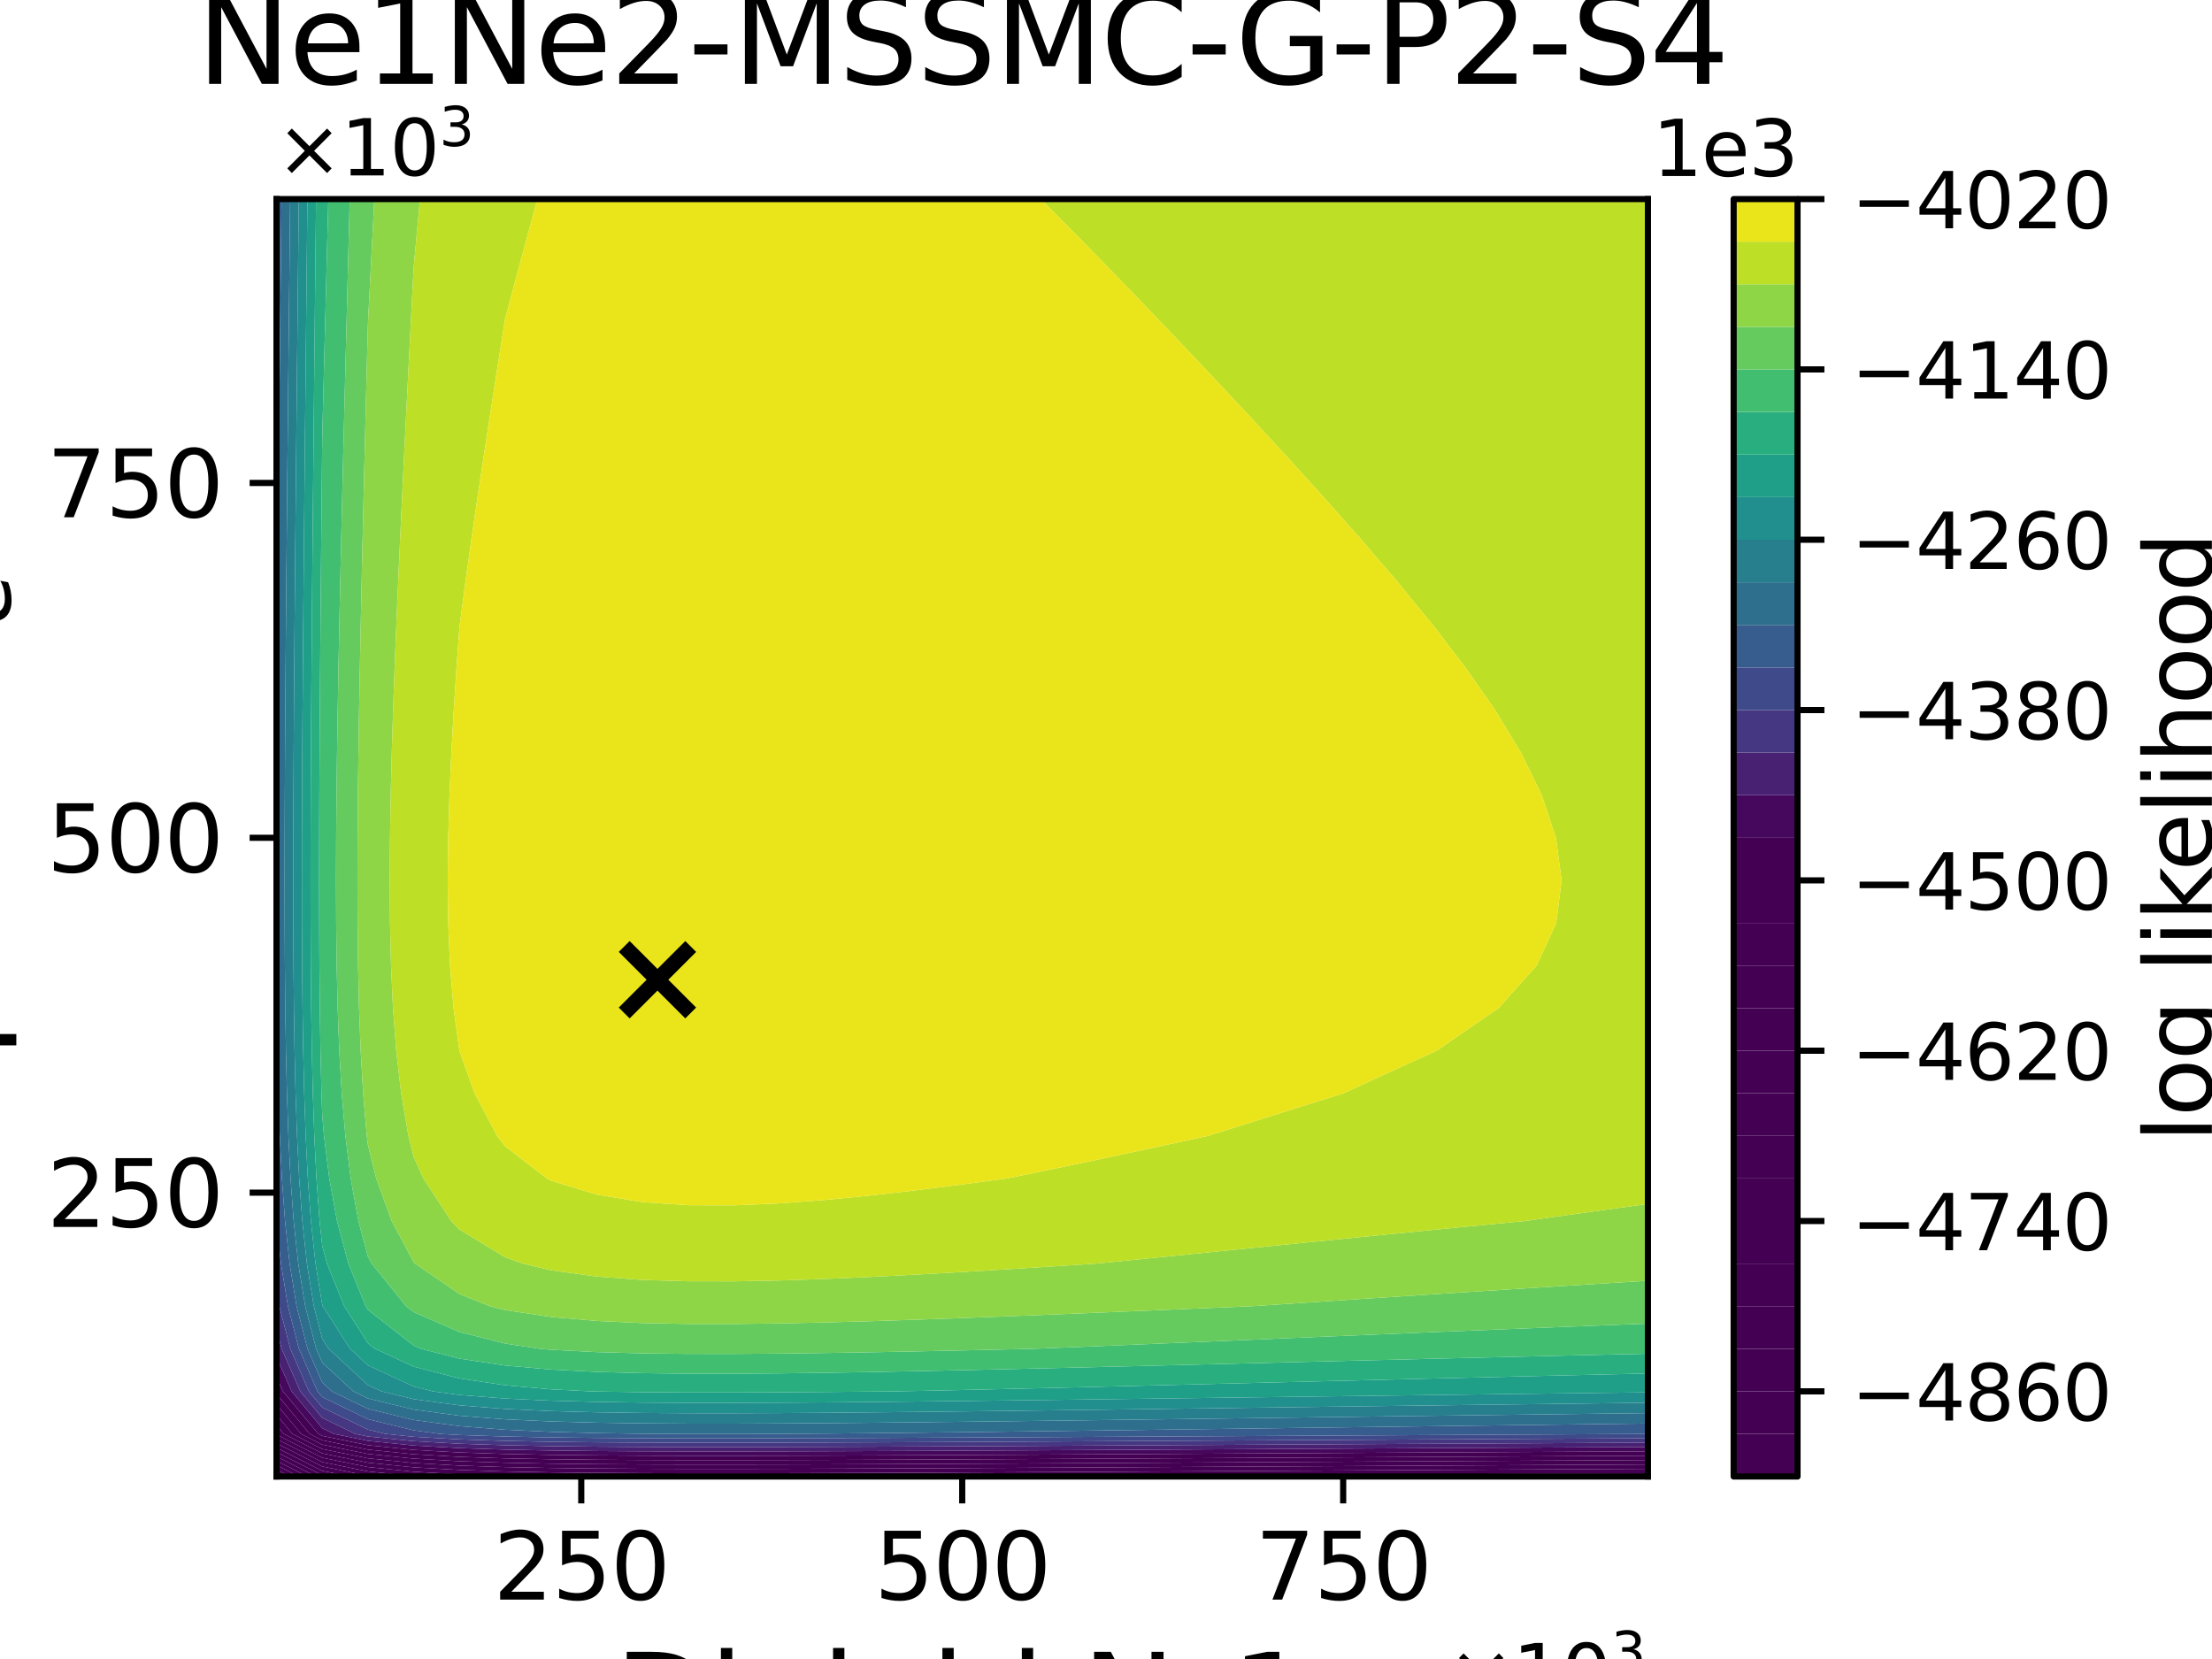 <?xml version="1.0" encoding="utf-8" standalone="no"?>
<!DOCTYPE svg PUBLIC "-//W3C//DTD SVG 1.1//EN"
  "http://www.w3.org/Graphics/SVG/1.1/DTD/svg11.dtd">
<svg xmlns:xlink="http://www.w3.org/1999/xlink" width="288pt" height="216pt" viewBox="0 0 288 216" xmlns="http://www.w3.org/2000/svg" version="1.1">
 <defs>
  <style type="text/css">*{stroke-linejoin: round; stroke-linecap: butt}</style>
 </defs>
 <g id="figure_1">
  <g id="patch_1">
   <path d="M 0 216 
L 288 216 
L 288 0 
L 0 0 
z
" style="fill: #ffffff"/>
  </g>
  <g id="axes_1">
   <g id="patch_2">
    <path d="M 36 192.24 
L 214.56 192.24 
L 214.56 25.92 
L 36 25.92 
z
" style="fill: #ffffff"/>
   </g>
   <g id="PathCollection_1">
    <path d="M 36.677 192.24 
L 36 192.24 
L 36 191.898 
z
" clip-path="url(#p2a13ad34cb)" style="fill: #440154"/>
   </g>
   <g id="PathCollection_2">
    <path d="M 37.801 192.24 
L 36.677 192.24 
L 36 191.898 
L 36 191.329 
z
" clip-path="url(#p2a13ad34cb)" style="fill: #440154"/>
   </g>
   <g id="PathCollection_3">
    <path d="M 38.924 192.24 
L 37.801 192.24 
L 36 191.329 
L 36 190.761 
z
" clip-path="url(#p2a13ad34cb)" style="fill: #440154"/>
   </g>
   <g id="PathCollection_4">
    <path d="M 40.048 192.24 
L 38.924 192.24 
L 36 190.761 
L 36 190.193 
z
" clip-path="url(#p2a13ad34cb)" style="fill: #440154"/>
   </g>
   <g id="PathCollection_5">
    <path d="M 41.172 192.24 
L 40.048 192.24 
L 36 190.193 
L 36 189.624 
z
" clip-path="url(#p2a13ad34cb)" style="fill: #440154"/>
   </g>
   <g id="PathCollection_6">
    <path d="M 41.952 192.066 
L 42.804 192.24 
L 41.952 192.24 
L 41.172 192.24 
L 36 189.624 
L 36 189.056 
z
" clip-path="url(#p2a13ad34cb)" style="fill: #440154"/>
   </g>
   <g id="PathCollection_7">
    <path d="M 41.952 191.498 
L 45.589 192.24 
L 42.804 192.24 
L 41.952 192.066 
L 36 189.056 
L 36 188.487 
z
" clip-path="url(#p2a13ad34cb)" style="fill: #440154"/>
   </g>
   <g id="PathCollection_8">
    <path d="M 41.952 190.929 
L 47.904 192.144 
L 48.844 192.24 
L 47.904 192.24 
L 45.589 192.24 
L 41.952 191.498 
L 36 188.487 
L 36 187.919 
z
" clip-path="url(#p2a13ad34cb)" style="fill: #440154"/>
   </g>
   <g id="PathCollection_9">
    <path d="M 41.952 190.361 
L 47.904 191.576 
L 53.856 192.183 
L 54.86 192.24 
L 53.856 192.24 
L 48.844 192.24 
L 47.904 192.144 
L 41.952 190.929 
L 36 187.919 
L 36 187.351 
z
" clip-path="url(#p2a13ad34cb)" style="fill: #440154"/>
   </g>
   <g id="PathCollection_10">
    <path d="M 41.952 189.792 
L 47.904 191.007 
L 53.856 191.615 
L 59.808 191.952 
L 65.76 192.149 
L 70.399 192.24 
L 65.76 192.24 
L 59.808 192.24 
L 54.86 192.24 
L 53.856 192.183 
L 47.904 191.576 
L 41.952 190.361 
L 36 187.351 
L 36 186.782 
z
" clip-path="url(#p2a13ad34cb)" style="fill: #440154"/>
    <path d="M 137.184 192.225 
L 143.136 192.193 
L 149.088 192.161 
L 155.04 192.128 
L 160.992 192.096 
L 166.944 192.063 
L 172.896 192.03 
L 178.848 191.998 
L 184.8 191.966 
L 190.752 191.934 
L 196.704 191.903 
L 202.656 191.872 
L 208.608 191.841 
L 214.56 191.811 
L 214.56 192.24 
L 208.608 192.24 
L 202.656 192.24 
L 196.704 192.24 
L 190.752 192.24 
L 184.8 192.24 
L 178.848 192.24 
L 172.896 192.24 
L 166.944 192.24 
L 160.992 192.24 
L 155.04 192.24 
L 149.088 192.24 
L 143.136 192.24 
L 137.184 192.24 
L 134.284 192.24 
z
" clip-path="url(#p2a13ad34cb)" style="fill: #440154"/>
   </g>
   <g id="PathCollection_11">
    <path d="M 36 186.696 
L 36 185.548 
L 36.954 186.696 
L 41.952 189.224 
L 47.904 190.439 
L 53.856 191.046 
L 59.808 191.383 
L 65.76 191.581 
L 71.712 191.697 
L 77.664 191.765 
L 83.616 191.801 
L 89.568 191.816 
L 95.52 191.817 
L 101.472 191.808 
L 107.424 191.791 
L 113.376 191.77 
L 119.328 191.745 
L 125.28 191.717 
L 131.232 191.687 
L 137.184 191.657 
L 143.136 191.625 
L 149.088 191.592 
L 155.04 191.56 
L 160.992 191.527 
L 166.944 191.495 
L 172.896 191.462 
L 178.848 191.43 
L 184.8 191.398 
L 190.752 191.366 
L 196.704 191.335 
L 202.656 191.304 
L 208.608 191.273 
L 214.56 191.243 
L 214.56 191.811 
L 208.608 191.841 
L 202.656 191.872 
L 196.704 191.903 
L 190.752 191.934 
L 184.8 191.966 
L 178.848 191.998 
L 172.896 192.03 
L 166.944 192.063 
L 160.992 192.096 
L 155.04 192.128 
L 149.088 192.161 
L 143.136 192.193 
L 137.184 192.225 
L 134.284 192.24 
L 131.232 192.24 
L 125.28 192.24 
L 119.328 192.24 
L 113.376 192.24 
L 107.424 192.24 
L 101.472 192.24 
L 95.52 192.24 
L 89.568 192.24 
L 83.616 192.24 
L 77.664 192.24 
L 71.712 192.24 
L 70.399 192.24 
L 65.76 192.149 
L 59.808 191.952 
L 53.856 191.615 
L 47.904 191.007 
L 41.952 189.792 
L 36 186.782 
z
" clip-path="url(#p2a13ad34cb)" style="fill: #440154"/>
   </g>
   <g id="PathCollection_12">
    <path d="M 36.954 186.696 
L 36 185.548 
L 36 184.196 
L 38.077 186.696 
L 41.952 188.656 
L 47.904 189.87 
L 53.856 190.478 
L 59.808 190.815 
L 65.76 191.012 
L 71.712 191.129 
L 77.664 191.197 
L 83.616 191.233 
L 89.568 191.248 
L 95.52 191.249 
L 101.472 191.239 
L 107.424 191.223 
L 113.376 191.201 
L 119.328 191.176 
L 125.28 191.149 
L 131.232 191.119 
L 137.184 191.088 
L 143.136 191.056 
L 149.088 191.024 
L 155.04 190.991 
L 160.992 190.959 
L 166.944 190.926 
L 172.896 190.894 
L 178.848 190.861 
L 184.8 190.829 
L 190.752 190.797 
L 196.704 190.766 
L 202.656 190.735 
L 208.608 190.705 
L 214.56 190.674 
L 214.56 191.243 
L 208.608 191.273 
L 202.656 191.304 
L 196.704 191.335 
L 190.752 191.366 
L 184.8 191.398 
L 178.848 191.43 
L 172.896 191.462 
L 166.944 191.495 
L 160.992 191.527 
L 155.04 191.56 
L 149.088 191.592 
L 143.136 191.625 
L 137.184 191.657 
L 131.232 191.687 
L 125.28 191.717 
L 119.328 191.745 
L 113.376 191.77 
L 107.424 191.791 
L 101.472 191.808 
L 95.52 191.817 
L 89.568 191.816 
L 83.616 191.801 
L 77.664 191.765 
L 71.712 191.697 
L 65.76 191.581 
L 59.808 191.383 
L 53.856 191.046 
L 47.904 190.439 
L 41.952 189.224 
z
" clip-path="url(#p2a13ad34cb)" style="fill: #440154"/>
   </g>
   <g id="PathCollection_13">
    <path d="M 38.077 186.696 
L 36 184.196 
L 36 182.843 
L 39.201 186.696 
L 41.952 188.087 
L 47.904 189.302 
L 53.856 189.909 
L 59.808 190.247 
L 65.76 190.444 
L 71.712 190.56 
L 77.664 190.628 
L 83.616 190.664 
L 89.568 190.68 
L 95.52 190.68 
L 101.472 190.671 
L 107.424 190.655 
L 113.376 190.633 
L 119.328 190.608 
L 125.28 190.58 
L 131.232 190.551 
L 137.184 190.52 
L 143.136 190.488 
L 149.088 190.456 
L 155.04 190.423 
L 160.992 190.39 
L 166.944 190.358 
L 172.896 190.325 
L 178.848 190.293 
L 184.8 190.261 
L 190.752 190.229 
L 196.704 190.198 
L 202.656 190.167 
L 208.608 190.136 
L 214.56 190.106 
L 214.56 190.674 
L 208.608 190.705 
L 202.656 190.735 
L 196.704 190.766 
L 190.752 190.797 
L 184.8 190.829 
L 178.848 190.861 
L 172.896 190.894 
L 166.944 190.926 
L 160.992 190.959 
L 155.04 190.991 
L 149.088 191.024 
L 143.136 191.056 
L 137.184 191.088 
L 131.232 191.119 
L 125.28 191.149 
L 119.328 191.176 
L 113.376 191.201 
L 107.424 191.223 
L 101.472 191.239 
L 95.52 191.249 
L 89.568 191.248 
L 83.616 191.233 
L 77.664 191.197 
L 71.712 191.129 
L 65.76 191.012 
L 59.808 190.815 
L 53.856 190.478 
L 47.904 189.87 
L 41.952 188.656 
z
" clip-path="url(#p2a13ad34cb)" style="fill: #440154"/>
   </g>
   <g id="PathCollection_14">
    <path d="M 39.201 186.696 
L 36 182.843 
L 36 181.49 
L 40.325 186.696 
L 41.952 187.519 
L 47.904 188.734 
L 53.856 189.341 
L 59.808 189.678 
L 65.76 189.875 
L 71.712 189.992 
L 77.664 190.06 
L 83.616 190.096 
L 89.568 190.111 
L 95.52 190.112 
L 101.472 190.103 
L 107.424 190.086 
L 113.376 190.065 
L 119.328 190.039 
L 125.28 190.012 
L 131.232 189.982 
L 137.184 189.951 
L 143.136 189.919 
L 149.088 189.887 
L 155.04 189.855 
L 160.992 189.822 
L 166.944 189.789 
L 172.896 189.757 
L 178.848 189.724 
L 184.8 189.692 
L 190.752 189.661 
L 196.704 189.629 
L 202.656 189.598 
L 208.608 189.568 
L 214.56 189.538 
L 214.56 190.106 
L 208.608 190.136 
L 202.656 190.167 
L 196.704 190.198 
L 190.752 190.229 
L 184.8 190.261 
L 178.848 190.293 
L 172.896 190.325 
L 166.944 190.358 
L 160.992 190.39 
L 155.04 190.423 
L 149.088 190.456 
L 143.136 190.488 
L 137.184 190.52 
L 131.232 190.551 
L 125.28 190.58 
L 119.328 190.608 
L 113.376 190.633 
L 107.424 190.655 
L 101.472 190.671 
L 95.52 190.68 
L 89.568 190.68 
L 83.616 190.664 
L 77.664 190.628 
L 71.712 190.56 
L 65.76 190.444 
L 59.808 190.247 
L 53.856 189.909 
L 47.904 189.302 
L 41.952 188.087 
z
" clip-path="url(#p2a13ad34cb)" style="fill: #440154"/>
   </g>
   <g id="PathCollection_15">
    <path d="M 40.325 186.696 
L 36 181.49 
L 36 181.152 
L 36 179.221 
L 36.843 181.152 
L 41.449 186.696 
L 41.952 186.95 
L 47.904 188.165 
L 53.856 188.773 
L 59.808 189.11 
L 65.76 189.307 
L 71.712 189.424 
L 77.664 189.491 
L 83.616 189.528 
L 89.568 189.543 
L 95.52 189.543 
L 101.472 189.534 
L 107.424 189.518 
L 113.376 189.496 
L 119.328 189.471 
L 125.28 189.443 
L 131.232 189.414 
L 137.184 189.383 
L 143.136 189.351 
L 149.088 189.319 
L 155.04 189.286 
L 160.992 189.253 
L 166.944 189.221 
L 172.896 189.188 
L 178.848 189.156 
L 184.8 189.124 
L 190.752 189.092 
L 196.704 189.061 
L 202.656 189.03 
L 208.608 188.999 
L 214.56 188.969 
L 214.56 189.538 
L 208.608 189.568 
L 202.656 189.598 
L 196.704 189.629 
L 190.752 189.661 
L 184.8 189.692 
L 178.848 189.724 
L 172.896 189.757 
L 166.944 189.789 
L 160.992 189.822 
L 155.04 189.855 
L 149.088 189.887 
L 143.136 189.919 
L 137.184 189.951 
L 131.232 189.982 
L 125.28 190.012 
L 119.328 190.039 
L 113.376 190.065 
L 107.424 190.086 
L 101.472 190.103 
L 95.52 190.112 
L 89.568 190.111 
L 83.616 190.096 
L 77.664 190.06 
L 71.712 189.992 
L 65.76 189.875 
L 59.808 189.678 
L 53.856 189.341 
L 47.904 188.734 
L 41.952 187.519 
z
" clip-path="url(#p2a13ad34cb)" style="fill: #440154"/>
   </g>
   <g id="PathCollection_16">
    <path d="M 41.449 186.696 
L 36.843 181.152 
L 36 179.221 
L 36 176.646 
L 37.967 181.152 
L 41.952 185.949 
L 43.49 186.696 
L 47.904 187.597 
L 53.856 188.204 
L 59.808 188.541 
L 65.76 188.738 
L 71.712 188.855 
L 77.664 188.923 
L 83.616 188.959 
L 89.568 188.974 
L 95.52 188.975 
L 101.472 188.966 
L 107.424 188.949 
L 113.376 188.928 
L 119.328 188.903 
L 125.28 188.875 
L 131.232 188.845 
L 137.184 188.814 
L 143.136 188.783 
L 149.088 188.75 
L 155.04 188.718 
L 160.992 188.685 
L 166.944 188.652 
L 172.896 188.62 
L 178.848 188.587 
L 184.8 188.555 
L 190.752 188.524 
L 196.704 188.492 
L 202.656 188.461 
L 208.608 188.431 
L 214.56 188.401 
L 214.56 188.969 
L 208.608 188.999 
L 202.656 189.03 
L 196.704 189.061 
L 190.752 189.092 
L 184.8 189.124 
L 178.848 189.156 
L 172.896 189.188 
L 166.944 189.221 
L 160.992 189.253 
L 155.04 189.286 
L 149.088 189.319 
L 143.136 189.351 
L 137.184 189.383 
L 131.232 189.414 
L 125.28 189.443 
L 119.328 189.471 
L 113.376 189.496 
L 107.424 189.518 
L 101.472 189.534 
L 95.52 189.543 
L 89.568 189.543 
L 83.616 189.528 
L 77.664 189.491 
L 71.712 189.424 
L 65.76 189.307 
L 59.808 189.11 
L 53.856 188.773 
L 47.904 188.165 
L 41.952 186.95 
z
" clip-path="url(#p2a13ad34cb)" style="fill: #46085c"/>
   </g>
   <g id="PathCollection_17">
    <path d="M 37.967 181.152 
L 36 176.646 
L 36 175.608 
L 36 173.006 
L 36.671 175.608 
L 39.09 181.152 
L 41.952 184.596 
L 46.275 186.696 
L 47.904 187.028 
L 53.856 187.636 
L 59.808 187.973 
L 65.76 188.17 
L 71.712 188.287 
L 77.664 188.355 
L 83.616 188.391 
L 89.568 188.406 
L 95.52 188.407 
L 101.472 188.397 
L 107.424 188.381 
L 113.376 188.359 
L 119.328 188.334 
L 125.28 188.306 
L 131.232 188.277 
L 137.184 188.246 
L 143.136 188.214 
L 149.088 188.182 
L 155.04 188.149 
L 160.992 188.117 
L 166.944 188.084 
L 172.896 188.051 
L 178.848 188.019 
L 184.8 187.987 
L 190.752 187.955 
L 196.704 187.924 
L 202.656 187.893 
L 208.608 187.862 
L 214.56 187.832 
L 214.56 188.401 
L 208.608 188.431 
L 202.656 188.461 
L 196.704 188.492 
L 190.752 188.524 
L 184.8 188.555 
L 178.848 188.587 
L 172.896 188.62 
L 166.944 188.652 
L 160.992 188.685 
L 155.04 188.718 
L 149.088 188.75 
L 143.136 188.783 
L 137.184 188.814 
L 131.232 188.845 
L 125.28 188.875 
L 119.328 188.903 
L 113.376 188.928 
L 107.424 188.949 
L 101.472 188.966 
L 95.52 188.975 
L 89.568 188.974 
L 83.616 188.959 
L 77.664 188.923 
L 71.712 188.855 
L 65.76 188.738 
L 59.808 188.541 
L 53.856 188.204 
L 47.904 187.597 
L 43.49 186.696 
L 41.952 185.949 
z
" clip-path="url(#p2a13ad34cb)" style="fill: #482173"/>
   </g>
   <g id="PathCollection_18">
    <path d="M 39.09 181.152 
L 36.671 175.608 
L 36 173.006 
L 36 170.064 
L 36 167.823 
L 36.366 170.064 
L 37.795 175.608 
L 40.214 181.152 
L 41.952 183.243 
L 47.904 186.134 
L 50.217 186.696 
L 53.856 187.067 
L 59.808 187.405 
L 65.76 187.602 
L 71.712 187.718 
L 77.664 187.786 
L 83.616 187.822 
L 89.568 187.837 
L 95.52 187.838 
L 101.472 187.829 
L 107.424 187.812 
L 113.376 187.791 
L 119.328 187.766 
L 125.28 187.738 
L 131.232 187.708 
L 137.184 187.677 
L 143.136 187.646 
L 149.088 187.613 
L 155.04 187.581 
L 160.992 187.548 
L 166.944 187.515 
L 172.896 187.483 
L 178.848 187.451 
L 184.8 187.418 
L 190.752 187.387 
L 196.704 187.355 
L 202.656 187.324 
L 208.608 187.294 
L 214.56 187.264 
L 214.56 187.832 
L 208.608 187.862 
L 202.656 187.893 
L 196.704 187.924 
L 190.752 187.955 
L 184.8 187.987 
L 178.848 188.019 
L 172.896 188.051 
L 166.944 188.084 
L 160.992 188.117 
L 155.04 188.149 
L 149.088 188.182 
L 143.136 188.214 
L 137.184 188.246 
L 131.232 188.277 
L 125.28 188.306 
L 119.328 188.334 
L 113.376 188.359 
L 107.424 188.381 
L 101.472 188.397 
L 95.52 188.407 
L 89.568 188.406 
L 83.616 188.391 
L 77.664 188.355 
L 71.712 188.287 
L 65.76 188.17 
L 59.808 187.973 
L 53.856 187.636 
L 47.904 187.028 
L 46.275 186.696 
L 41.952 184.596 
z
" clip-path="url(#p2a13ad34cb)" style="fill: #453781"/>
   </g>
   <g id="PathCollection_19">
    <path d="M 40.214 181.152 
L 37.795 175.608 
L 36.366 170.064 
L 36 167.823 
L 36 164.52 
L 36 159.099 
L 36.585 164.52 
L 37.49 170.064 
L 38.918 175.608 
L 41.338 181.152 
L 41.952 181.891 
L 47.904 184.782 
L 53.856 186.227 
L 57.335 186.696 
L 59.808 186.836 
L 65.76 187.033 
L 71.712 187.15 
L 77.664 187.218 
L 83.616 187.254 
L 89.568 187.269 
L 95.52 187.27 
L 101.472 187.26 
L 107.424 187.244 
L 113.376 187.222 
L 119.328 187.197 
L 125.28 187.169 
L 131.232 187.14 
L 137.184 187.109 
L 143.136 187.077 
L 149.088 187.045 
L 155.04 187.012 
L 160.992 186.98 
L 166.944 186.947 
L 172.896 186.914 
L 178.848 186.882 
L 184.8 186.85 
L 190.752 186.818 
L 196.704 186.787 
L 202.656 186.756 
L 208.608 186.725 
L 214.418 186.696 
L 214.56 186.694 
L 214.56 186.696 
L 214.56 187.264 
L 208.608 187.294 
L 202.656 187.324 
L 196.704 187.355 
L 190.752 187.387 
L 184.8 187.418 
L 178.848 187.451 
L 172.896 187.483 
L 166.944 187.515 
L 160.992 187.548 
L 155.04 187.581 
L 149.088 187.613 
L 143.136 187.646 
L 137.184 187.677 
L 131.232 187.708 
L 125.28 187.738 
L 119.328 187.766 
L 113.376 187.791 
L 107.424 187.812 
L 101.472 187.829 
L 95.52 187.838 
L 89.568 187.837 
L 83.616 187.822 
L 77.664 187.786 
L 71.712 187.718 
L 65.76 187.602 
L 59.808 187.405 
L 53.856 187.067 
L 50.217 186.696 
L 47.904 186.134 
L 41.952 183.243 
z
" clip-path="url(#p2a13ad34cb)" style="fill: #3e4a89"/>
   </g>
   <g id="PathCollection_20">
    <path d="M 41.338 181.152 
L 38.918 175.608 
L 37.49 170.064 
L 36.585 164.52 
L 36 159.099 
L 36 158.976 
L 36 153.432 
L 36 147.888 
L 36 142.344 
L 36 136.8 
L 36 131.256 
L 36 129.184 
L 36.019 131.256 
L 36.104 136.8 
L 36.234 142.344 
L 36.426 147.888 
L 36.705 153.432 
L 37.111 158.976 
L 37.709 164.52 
L 38.613 170.064 
L 40.042 175.608 
L 41.952 179.983 
L 43.216 181.152 
L 47.904 183.429 
L 53.856 184.874 
L 59.808 185.677 
L 65.76 186.146 
L 71.712 186.424 
L 77.664 186.585 
L 83.616 186.671 
L 87.788 186.696 
L 89.568 186.701 
L 95.52 186.701 
L 98.878 186.696 
L 101.472 186.686 
L 107.424 186.647 
L 113.376 186.596 
L 119.328 186.536 
L 125.28 186.47 
L 131.232 186.399 
L 137.184 186.326 
L 143.136 186.25 
L 149.088 186.174 
L 155.04 186.096 
L 160.992 186.018 
L 166.944 185.94 
L 172.896 185.863 
L 178.848 185.786 
L 184.8 185.71 
L 190.752 185.634 
L 196.704 185.56 
L 202.656 185.486 
L 208.608 185.413 
L 214.56 185.341 
L 214.56 186.694 
L 214.418 186.696 
L 208.608 186.725 
L 202.656 186.756 
L 196.704 186.787 
L 190.752 186.818 
L 184.8 186.85 
L 178.848 186.882 
L 172.896 186.914 
L 166.944 186.947 
L 160.992 186.98 
L 155.04 187.012 
L 149.088 187.045 
L 143.136 187.077 
L 137.184 187.109 
L 131.232 187.14 
L 125.28 187.169 
L 119.328 187.197 
L 113.376 187.222 
L 107.424 187.244 
L 101.472 187.26 
L 95.52 187.27 
L 89.568 187.269 
L 83.616 187.254 
L 77.664 187.218 
L 71.712 187.15 
L 65.76 187.033 
L 59.808 186.836 
L 57.335 186.696 
L 53.856 186.227 
L 47.904 184.782 
L 41.952 181.891 
z
" clip-path="url(#p2a13ad34cb)" style="fill: #365d8d"/>
    <path d="M 36 92.448 
L 36 86.904 
L 36 81.36 
L 36 75.816 
L 36 70.272 
L 36 64.728 
L 36 59.184 
L 36 53.64 
L 36 48.096 
L 36 42.552 
L 36 37.008 
L 36 31.464 
L 36 25.92 
L 36.653 25.92 
L 36.595 31.464 
L 36.537 37.008 
L 36.48 42.552 
L 36.423 48.096 
L 36.367 53.64 
L 36.311 59.184 
L 36.257 64.728 
L 36.204 70.272 
L 36.154 75.816 
L 36.106 81.36 
L 36.061 86.904 
L 36.021 92.448 
L 36 95.845 
z
" clip-path="url(#p2a13ad34cb)" style="fill: #365d8d"/>
   </g>
   <g id="PathCollection_21">
    <path d="M 40.042 175.608 
L 38.613 170.064 
L 37.709 164.52 
L 37.111 158.976 
L 36.705 153.432 
L 36.426 147.888 
L 36.234 142.344 
L 36.104 136.8 
L 36.019 131.256 
L 36 129.184 
L 36 125.712 
L 36 120.168 
L 36 114.624 
L 36 109.08 
L 36 103.536 
L 36 97.992 
L 36 95.845 
L 36.021 92.448 
L 36.061 86.904 
L 36.106 81.36 
L 36.154 75.816 
L 36.204 70.272 
L 36.257 64.728 
L 36.311 59.184 
L 36.367 53.64 
L 36.423 48.096 
L 36.48 42.552 
L 36.537 37.008 
L 36.595 31.464 
L 36.653 25.92 
L 37.777 25.92 
L 37.719 31.464 
L 37.662 37.008 
L 37.604 42.552 
L 37.547 48.096 
L 37.491 53.64 
L 37.435 59.184 
L 37.381 64.728 
L 37.328 70.272 
L 37.278 75.816 
L 37.23 81.36 
L 37.185 86.904 
L 37.145 92.448 
L 37.111 97.992 
L 37.083 103.536 
L 37.065 109.08 
L 37.057 114.624 
L 37.065 120.168 
L 37.092 125.712 
L 37.143 131.256 
L 37.228 136.8 
L 37.358 142.344 
L 37.55 147.888 
L 37.829 153.432 
L 38.235 158.976 
L 38.833 164.52 
L 39.737 170.064 
L 41.166 175.608 
L 41.952 177.408 
L 46.001 181.152 
L 47.904 182.076 
L 53.856 183.522 
L 59.808 184.324 
L 65.76 184.793 
L 71.712 185.071 
L 77.664 185.232 
L 83.616 185.318 
L 89.568 185.354 
L 95.52 185.356 
L 101.472 185.333 
L 107.424 185.294 
L 113.376 185.243 
L 119.328 185.183 
L 125.28 185.117 
L 131.232 185.047 
L 137.184 184.973 
L 143.136 184.898 
L 149.088 184.821 
L 155.04 184.743 
L 160.992 184.665 
L 166.944 184.587 
L 172.896 184.51 
L 178.848 184.433 
L 184.8 184.357 
L 190.752 184.281 
L 196.704 184.207 
L 202.656 184.133 
L 208.608 184.06 
L 214.56 183.988 
L 214.56 185.341 
L 208.608 185.413 
L 202.656 185.486 
L 196.704 185.56 
L 190.752 185.634 
L 184.8 185.71 
L 178.848 185.786 
L 172.896 185.863 
L 166.944 185.94 
L 160.992 186.018 
L 155.04 186.096 
L 149.088 186.174 
L 143.136 186.25 
L 137.184 186.326 
L 131.232 186.399 
L 125.28 186.47 
L 119.328 186.536 
L 113.376 186.596 
L 107.424 186.647 
L 101.472 186.686 
L 98.878 186.696 
L 95.52 186.701 
L 89.568 186.701 
L 87.788 186.696 
L 83.616 186.671 
L 77.664 186.585 
L 71.712 186.424 
L 65.76 186.146 
L 59.808 185.677 
L 53.856 184.874 
L 47.904 183.429 
L 43.216 181.152 
L 41.952 179.983 
z
" clip-path="url(#p2a13ad34cb)" style="fill: #2e6f8e"/>
   </g>
   <g id="PathCollection_22">
    <path d="M 41.166 175.608 
L 39.737 170.064 
L 38.833 164.52 
L 38.235 158.976 
L 37.829 153.432 
L 37.55 147.888 
L 37.358 142.344 
L 37.228 136.8 
L 37.143 131.256 
L 37.092 125.712 
L 37.065 120.168 
L 37.057 114.624 
L 37.065 109.08 
L 37.083 103.536 
L 37.111 97.992 
L 37.145 92.448 
L 37.185 86.904 
L 37.23 81.36 
L 37.278 75.816 
L 37.328 70.272 
L 37.381 64.728 
L 37.435 59.184 
L 37.491 53.64 
L 37.547 48.096 
L 37.604 42.552 
L 37.662 37.008 
L 37.719 31.464 
L 37.777 25.92 
L 38.901 25.92 
L 38.843 31.464 
L 38.786 37.008 
L 38.728 42.552 
L 38.671 48.096 
L 38.615 53.64 
L 38.559 59.184 
L 38.505 64.728 
L 38.452 70.272 
L 38.402 75.816 
L 38.354 81.36 
L 38.309 86.904 
L 38.269 92.448 
L 38.235 97.992 
L 38.207 103.536 
L 38.189 109.08 
L 38.181 114.624 
L 38.189 120.168 
L 38.216 125.712 
L 38.267 131.256 
L 38.352 136.8 
L 38.482 142.344 
L 38.674 147.888 
L 38.953 153.432 
L 39.359 158.976 
L 39.957 164.52 
L 40.861 170.064 
L 41.952 174.296 
L 42.79 175.608 
L 47.904 180.336 
L 49.669 181.152 
L 53.856 182.169 
L 59.808 182.971 
L 65.76 183.44 
L 71.712 183.718 
L 77.664 183.879 
L 83.616 183.965 
L 89.568 184.001 
L 95.52 184.003 
L 101.472 183.981 
L 107.424 183.942 
L 113.376 183.89 
L 119.328 183.83 
L 125.28 183.764 
L 131.232 183.694 
L 137.184 183.62 
L 143.136 183.545 
L 149.088 183.468 
L 155.04 183.39 
L 160.992 183.312 
L 166.944 183.235 
L 172.896 183.157 
L 178.848 183.08 
L 184.8 183.004 
L 190.752 182.928 
L 196.704 182.854 
L 202.656 182.78 
L 208.608 182.707 
L 214.56 182.636 
L 214.56 183.988 
L 208.608 184.06 
L 202.656 184.133 
L 196.704 184.207 
L 190.752 184.281 
L 184.8 184.357 
L 178.848 184.433 
L 172.896 184.51 
L 166.944 184.587 
L 160.992 184.665 
L 155.04 184.743 
L 149.088 184.821 
L 143.136 184.898 
L 137.184 184.973 
L 131.232 185.047 
L 125.28 185.117 
L 119.328 185.183 
L 113.376 185.243 
L 107.424 185.294 
L 101.472 185.333 
L 95.52 185.356 
L 89.568 185.354 
L 83.616 185.318 
L 77.664 185.232 
L 71.712 185.071 
L 65.76 184.793 
L 59.808 184.324 
L 53.856 183.522 
L 47.904 182.076 
L 46.001 181.152 
L 41.952 177.408 
z
" clip-path="url(#p2a13ad34cb)" style="fill: #277f8e"/>
   </g>
   <g id="PathCollection_23">
    <path d="M 40.861 170.064 
L 39.957 164.52 
L 39.359 158.976 
L 38.953 153.432 
L 38.674 147.888 
L 38.482 142.344 
L 38.352 136.8 
L 38.267 131.256 
L 38.216 125.712 
L 38.189 120.168 
L 38.181 114.624 
L 38.189 109.08 
L 38.207 103.536 
L 38.235 97.992 
L 38.269 92.448 
L 38.309 86.904 
L 38.354 81.36 
L 38.402 75.816 
L 38.452 70.272 
L 38.505 64.728 
L 38.559 59.184 
L 38.615 53.64 
L 38.671 48.096 
L 38.728 42.552 
L 38.786 37.008 
L 38.843 31.464 
L 38.901 25.92 
L 40.025 25.92 
L 39.967 31.464 
L 39.91 37.008 
L 39.852 42.552 
L 39.795 48.096 
L 39.739 53.64 
L 39.684 59.184 
L 39.629 64.728 
L 39.577 70.272 
L 39.526 75.816 
L 39.478 81.36 
L 39.434 86.904 
L 39.393 92.448 
L 39.359 97.992 
L 39.331 103.536 
L 39.313 109.08 
L 39.305 114.624 
L 39.313 120.168 
L 39.34 125.712 
L 39.391 131.256 
L 39.476 136.8 
L 39.606 142.344 
L 39.798 147.888 
L 40.077 153.432 
L 40.482 158.976 
L 41.081 164.52 
L 41.952 169.86 
L 42.034 170.064 
L 45.575 175.608 
L 47.904 177.761 
L 53.856 180.513 
L 56.348 181.152 
L 59.808 181.618 
L 65.76 182.087 
L 71.712 182.365 
L 77.664 182.526 
L 83.616 182.612 
L 89.568 182.648 
L 95.52 182.65 
L 101.472 182.628 
L 107.424 182.589 
L 113.376 182.537 
L 119.328 182.478 
L 125.28 182.411 
L 131.232 182.341 
L 137.184 182.267 
L 143.136 182.192 
L 149.088 182.115 
L 155.04 182.037 
L 160.992 181.959 
L 166.944 181.882 
L 172.896 181.804 
L 178.848 181.727 
L 184.8 181.651 
L 190.752 181.576 
L 196.704 181.501 
L 202.656 181.427 
L 208.608 181.354 
L 214.56 181.283 
L 214.56 182.636 
L 208.608 182.707 
L 202.656 182.78 
L 196.704 182.854 
L 190.752 182.928 
L 184.8 183.004 
L 178.848 183.08 
L 172.896 183.157 
L 166.944 183.235 
L 160.992 183.312 
L 155.04 183.39 
L 149.088 183.468 
L 143.136 183.545 
L 137.184 183.62 
L 131.232 183.694 
L 125.28 183.764 
L 119.328 183.83 
L 113.376 183.89 
L 107.424 183.942 
L 101.472 183.981 
L 95.52 184.003 
L 89.568 184.001 
L 83.616 183.965 
L 77.664 183.879 
L 71.712 183.718 
L 65.76 183.44 
L 59.808 182.971 
L 53.856 182.169 
L 49.669 181.152 
L 47.904 180.336 
L 42.79 175.608 
L 41.952 174.296 
z
" clip-path="url(#p2a13ad34cb)" style="fill: #218f8d"/>
   </g>
   <g id="PathCollection_24">
    <path d="M 41.081 164.52 
L 40.482 158.976 
L 40.077 153.432 
L 39.798 147.888 
L 39.606 142.344 
L 39.476 136.8 
L 39.391 131.256 
L 39.34 125.712 
L 39.313 120.168 
L 39.305 114.624 
L 39.313 109.08 
L 39.331 103.536 
L 39.359 97.992 
L 39.393 92.448 
L 39.434 86.904 
L 39.478 81.36 
L 39.526 75.816 
L 39.577 70.272 
L 39.629 64.728 
L 39.684 59.184 
L 39.739 53.64 
L 39.795 48.096 
L 39.852 42.552 
L 39.91 37.008 
L 39.967 31.464 
L 40.025 25.92 
L 41.149 25.92 
L 41.092 31.464 
L 41.034 37.008 
L 40.977 42.552 
L 40.92 48.096 
L 40.863 53.64 
L 40.808 59.184 
L 40.753 64.728 
L 40.701 70.272 
L 40.65 75.816 
L 40.602 81.36 
L 40.558 86.904 
L 40.517 92.448 
L 40.483 97.992 
L 40.455 103.536 
L 40.437 109.08 
L 40.43 114.624 
L 40.437 120.168 
L 40.464 125.712 
L 40.515 131.256 
L 40.6 136.8 
L 40.73 142.344 
L 40.922 147.888 
L 41.201 153.432 
L 41.606 158.976 
L 41.952 162.179 
L 42.578 164.52 
L 44.82 170.064 
L 47.904 174.893 
L 48.817 175.608 
L 53.856 177.937 
L 59.808 179.465 
L 65.76 180.357 
L 71.712 180.886 
L 76.869 181.152 
L 77.664 181.174 
L 83.616 181.26 
L 89.568 181.296 
L 95.52 181.297 
L 101.472 181.275 
L 107.424 181.236 
L 113.376 181.185 
L 116.612 181.152 
L 119.328 181.1 
L 125.28 180.974 
L 131.232 180.84 
L 137.184 180.7 
L 143.136 180.556 
L 149.088 180.41 
L 155.04 180.262 
L 160.992 180.114 
L 166.944 179.965 
L 172.896 179.818 
L 178.848 179.672 
L 184.8 179.526 
L 190.752 179.383 
L 196.704 179.24 
L 202.656 179.1 
L 208.608 178.962 
L 214.56 178.825 
L 214.56 181.152 
L 214.56 181.283 
L 208.608 181.354 
L 202.656 181.427 
L 196.704 181.501 
L 190.752 181.576 
L 184.8 181.651 
L 178.848 181.727 
L 172.896 181.804 
L 166.944 181.882 
L 160.992 181.959 
L 155.04 182.037 
L 149.088 182.115 
L 143.136 182.192 
L 137.184 182.267 
L 131.232 182.341 
L 125.28 182.411 
L 119.328 182.478 
L 113.376 182.537 
L 107.424 182.589 
L 101.472 182.628 
L 95.52 182.65 
L 89.568 182.648 
L 83.616 182.612 
L 77.664 182.526 
L 71.712 182.365 
L 65.76 182.087 
L 59.808 181.618 
L 56.348 181.152 
L 53.856 180.513 
L 47.904 177.761 
L 45.575 175.608 
L 42.034 170.064 
L 41.952 169.86 
z
" clip-path="url(#p2a13ad34cb)" style="fill: #1f9f88"/>
   </g>
   <g id="PathCollection_25">
    <path d="M 41.606 158.976 
L 41.201 153.432 
L 40.922 147.888 
L 40.73 142.344 
L 40.6 136.8 
L 40.515 131.256 
L 40.464 125.712 
L 40.437 120.168 
L 40.43 114.624 
L 40.437 109.08 
L 40.455 103.536 
L 40.483 97.992 
L 40.517 92.448 
L 40.558 86.904 
L 40.602 81.36 
L 40.65 75.816 
L 40.701 70.272 
L 40.753 64.728 
L 40.808 59.184 
L 40.863 53.64 
L 40.92 48.096 
L 40.977 42.552 
L 41.034 37.008 
L 41.092 31.464 
L 41.149 25.92 
L 41.952 25.92 
L 42.749 25.92 
L 42.606 31.464 
L 42.463 37.008 
L 42.321 42.552 
L 42.179 48.096 
L 42.039 53.64 
L 41.952 57.164 
L 41.932 59.184 
L 41.877 64.728 
L 41.825 70.272 
L 41.774 75.816 
L 41.726 81.36 
L 41.682 86.904 
L 41.642 92.448 
L 41.607 97.992 
L 41.579 103.536 
L 41.561 109.08 
L 41.554 114.624 
L 41.561 120.168 
L 41.588 125.712 
L 41.639 131.256 
L 41.724 136.8 
L 41.854 142.344 
L 41.952 145.176 
L 42.184 147.888 
L 42.875 153.432 
L 43.881 158.976 
L 45.363 164.52 
L 47.605 170.064 
L 47.904 170.532 
L 53.856 175.192 
L 54.814 175.608 
L 59.808 176.889 
L 65.76 177.782 
L 71.712 178.311 
L 77.664 178.618 
L 83.616 178.781 
L 89.568 178.85 
L 95.52 178.853 
L 101.472 178.811 
L 107.424 178.736 
L 113.376 178.638 
L 119.328 178.524 
L 125.28 178.398 
L 131.232 178.264 
L 137.184 178.124 
L 143.136 177.98 
L 149.088 177.834 
L 155.04 177.686 
L 160.992 177.538 
L 166.944 177.39 
L 172.896 177.242 
L 178.848 177.096 
L 184.8 176.95 
L 190.752 176.807 
L 196.704 176.665 
L 202.656 176.524 
L 208.608 176.386 
L 214.56 176.249 
L 214.56 178.825 
L 208.608 178.962 
L 202.656 179.1 
L 196.704 179.24 
L 190.752 179.383 
L 184.8 179.526 
L 178.848 179.672 
L 172.896 179.818 
L 166.944 179.965 
L 160.992 180.114 
L 155.04 180.262 
L 149.088 180.41 
L 143.136 180.556 
L 137.184 180.7 
L 131.232 180.84 
L 125.28 180.974 
L 119.328 181.1 
L 116.612 181.152 
L 113.376 181.185 
L 107.424 181.236 
L 101.472 181.275 
L 95.52 181.297 
L 89.568 181.296 
L 83.616 181.26 
L 77.664 181.174 
L 76.869 181.152 
L 71.712 180.886 
L 65.76 180.357 
L 59.808 179.465 
L 53.856 177.937 
L 48.817 175.608 
L 47.904 174.893 
L 44.82 170.064 
L 42.578 164.52 
L 41.952 162.179 
z
" clip-path="url(#p2a13ad34cb)" style="fill: #29af7f"/>
   </g>
   <g id="PathCollection_26">
    <path d="M 41.854 142.344 
L 41.724 136.8 
L 41.639 131.256 
L 41.588 125.712 
L 41.561 120.168 
L 41.554 114.624 
L 41.561 109.08 
L 41.579 103.536 
L 41.607 97.992 
L 41.642 92.448 
L 41.682 86.904 
L 41.726 81.36 
L 41.774 75.816 
L 41.825 70.272 
L 41.877 64.728 
L 41.932 59.184 
L 41.952 57.164 
L 42.039 53.64 
L 42.179 48.096 
L 42.321 42.552 
L 42.463 37.008 
L 42.606 31.464 
L 42.749 25.92 
L 45.536 25.92 
L 45.392 31.464 
L 45.25 37.008 
L 45.107 42.552 
L 44.966 48.096 
L 44.826 53.64 
L 44.688 59.184 
L 44.554 64.728 
L 44.423 70.272 
L 44.298 75.816 
L 44.179 81.36 
L 44.068 86.904 
L 43.969 92.448 
L 43.883 97.992 
L 43.815 103.536 
L 43.768 109.08 
L 43.75 114.624 
L 43.769 120.168 
L 43.835 125.712 
L 43.963 131.256 
L 44.173 136.8 
L 44.495 142.344 
L 44.97 147.888 
L 45.661 153.432 
L 46.667 158.976 
L 47.904 163.604 
L 48.394 164.52 
L 52.877 170.064 
L 53.856 170.83 
L 59.808 173.417 
L 65.76 174.928 
L 70.279 175.608 
L 71.712 175.735 
L 77.664 176.042 
L 83.616 176.206 
L 89.568 176.274 
L 95.52 176.277 
L 101.472 176.235 
L 107.424 176.16 
L 113.376 176.063 
L 119.328 175.949 
L 125.28 175.823 
L 131.232 175.688 
L 134.648 175.608 
L 137.184 175.507 
L 143.136 175.263 
L 149.088 175.015 
L 155.04 174.765 
L 160.992 174.514 
L 166.944 174.263 
L 172.896 174.013 
L 178.848 173.765 
L 184.8 173.519 
L 190.752 173.275 
L 196.704 173.035 
L 202.656 172.797 
L 208.608 172.562 
L 214.56 172.331 
L 214.56 175.608 
L 214.56 176.249 
L 208.608 176.386 
L 202.656 176.524 
L 196.704 176.665 
L 190.752 176.807 
L 184.8 176.95 
L 178.848 177.096 
L 172.896 177.242 
L 166.944 177.39 
L 160.992 177.538 
L 155.04 177.686 
L 149.088 177.834 
L 143.136 177.98 
L 137.184 178.124 
L 131.232 178.264 
L 125.28 178.398 
L 119.328 178.524 
L 113.376 178.638 
L 107.424 178.736 
L 101.472 178.811 
L 95.52 178.853 
L 89.568 178.85 
L 83.616 178.781 
L 77.664 178.618 
L 71.712 178.311 
L 65.76 177.782 
L 59.808 176.889 
L 54.814 175.608 
L 53.856 175.192 
L 47.904 170.532 
L 47.605 170.064 
L 45.363 164.52 
L 43.881 158.976 
L 42.875 153.432 
L 42.184 147.888 
L 41.952 145.176 
z
" clip-path="url(#p2a13ad34cb)" style="fill: #42be71"/>
   </g>
   <g id="PathCollection_27">
    <path d="M 46.667 158.976 
L 45.661 153.432 
L 44.97 147.888 
L 44.495 142.344 
L 44.173 136.8 
L 43.963 131.256 
L 43.835 125.712 
L 43.769 120.168 
L 43.75 114.624 
L 43.768 109.08 
L 43.815 103.536 
L 43.883 97.992 
L 43.969 92.448 
L 44.068 86.904 
L 44.179 81.36 
L 44.298 75.816 
L 44.423 70.272 
L 44.554 64.728 
L 44.688 59.184 
L 44.826 53.64 
L 44.966 48.096 
L 45.107 42.552 
L 45.25 37.008 
L 45.392 31.464 
L 45.536 25.92 
L 47.904 25.92 
L 48.741 25.92 
L 48.454 31.464 
L 48.168 37.008 
L 47.904 42.152 
L 47.894 42.552 
L 47.752 48.096 
L 47.612 53.64 
L 47.475 59.184 
L 47.34 64.728 
L 47.209 70.272 
L 47.084 75.816 
L 46.965 81.36 
L 46.855 86.904 
L 46.755 92.448 
L 46.669 97.992 
L 46.601 103.536 
L 46.554 109.08 
L 46.537 114.624 
L 46.555 120.168 
L 46.621 125.712 
L 46.749 131.256 
L 46.959 136.8 
L 47.281 142.344 
L 47.756 147.888 
L 47.904 149.078 
L 48.989 153.432 
L 51.001 158.976 
L 53.856 164.316 
L 54.052 164.52 
L 59.808 168.47 
L 63.782 170.064 
L 65.76 170.566 
L 71.712 171.462 
L 77.664 171.981 
L 83.616 172.258 
L 89.568 172.374 
L 95.52 172.379 
L 101.472 172.308 
L 107.424 172.181 
L 113.376 172.016 
L 119.328 171.822 
L 125.28 171.609 
L 131.232 171.382 
L 137.184 171.144 
L 143.136 170.901 
L 149.088 170.653 
L 155.04 170.402 
L 160.992 170.151 
L 163.06 170.064 
L 166.944 169.805 
L 172.896 169.411 
L 178.848 169.018 
L 184.8 168.63 
L 190.752 168.245 
L 196.704 167.865 
L 202.656 167.489 
L 208.608 167.118 
L 214.56 166.752 
L 214.56 170.064 
L 214.56 172.331 
L 208.608 172.562 
L 202.656 172.797 
L 196.704 173.035 
L 190.752 173.275 
L 184.8 173.519 
L 178.848 173.765 
L 172.896 174.013 
L 166.944 174.263 
L 160.992 174.514 
L 155.04 174.765 
L 149.088 175.015 
L 143.136 175.263 
L 137.184 175.507 
L 134.648 175.608 
L 131.232 175.688 
L 125.28 175.823 
L 119.328 175.949 
L 113.376 176.063 
L 107.424 176.16 
L 101.472 176.235 
L 95.52 176.277 
L 89.568 176.274 
L 83.616 176.206 
L 77.664 176.042 
L 71.712 175.735 
L 70.279 175.608 
L 65.76 174.928 
L 59.808 173.417 
L 53.856 170.83 
L 52.877 170.064 
L 48.394 164.52 
L 47.904 163.604 
z
" clip-path="url(#p2a13ad34cb)" style="fill: #65cb5e"/>
   </g>
   <g id="PathCollection_28">
    <path d="M 47.756 147.888 
L 47.281 142.344 
L 46.959 136.8 
L 46.749 131.256 
L 46.621 125.712 
L 46.555 120.168 
L 46.537 114.624 
L 46.554 109.08 
L 46.601 103.536 
L 46.669 97.992 
L 46.755 92.448 
L 46.855 86.904 
L 46.965 81.36 
L 47.084 75.816 
L 47.209 70.272 
L 47.34 64.728 
L 47.475 59.184 
L 47.612 53.64 
L 47.752 48.096 
L 47.894 42.552 
L 47.904 42.152 
L 48.168 37.008 
L 48.454 31.464 
L 48.741 25.92 
L 53.856 25.92 
L 54.685 25.92 
L 54.169 31.464 
L 53.856 34.827 
L 53.743 37.008 
L 53.458 42.552 
L 53.175 48.096 
L 52.896 53.64 
L 52.62 59.184 
L 52.351 64.728 
L 52.089 70.272 
L 51.838 75.816 
L 51.6 81.36 
L 51.379 86.904 
L 51.179 92.448 
L 51.008 97.992 
L 50.871 103.536 
L 50.778 109.08 
L 50.742 114.624 
L 50.779 120.168 
L 50.911 125.712 
L 51.166 131.256 
L 51.587 136.8 
L 52.23 142.344 
L 53.179 147.888 
L 53.856 150.602 
L 55.127 153.432 
L 58.75 158.976 
L 59.808 160.074 
L 65.76 163.684 
L 68.085 164.52 
L 71.712 165.382 
L 77.664 166.202 
L 83.616 166.64 
L 89.568 166.823 
L 95.52 166.831 
L 101.472 166.717 
L 107.424 166.517 
L 113.376 166.256 
L 119.328 165.95 
L 125.28 165.613 
L 131.232 165.254 
L 137.184 164.879 
L 142.726 164.52 
L 143.136 164.48 
L 149.088 163.887 
L 155.04 163.289 
L 160.992 162.688 
L 166.944 162.088 
L 172.896 161.491 
L 178.848 160.898 
L 184.8 160.309 
L 190.752 159.727 
L 196.704 159.152 
L 198.543 158.976 
L 202.656 158.397 
L 208.608 157.57 
L 214.56 156.754 
L 214.56 158.976 
L 214.56 164.52 
L 214.56 166.752 
L 208.608 167.118 
L 202.656 167.489 
L 196.704 167.865 
L 190.752 168.245 
L 184.8 168.63 
L 178.848 169.018 
L 172.896 169.411 
L 166.944 169.805 
L 163.06 170.064 
L 160.992 170.151 
L 155.04 170.402 
L 149.088 170.653 
L 143.136 170.901 
L 137.184 171.144 
L 131.232 171.382 
L 125.28 171.609 
L 119.328 171.822 
L 113.376 172.016 
L 107.424 172.181 
L 101.472 172.308 
L 95.52 172.379 
L 89.568 172.374 
L 83.616 172.258 
L 77.664 171.981 
L 71.712 171.462 
L 65.76 170.566 
L 63.782 170.064 
L 59.808 168.47 
L 54.052 164.52 
L 53.856 164.316 
L 51.001 158.976 
L 48.989 153.432 
L 47.904 149.078 
z
" clip-path="url(#p2a13ad34cb)" style="fill: #8ed645"/>
   </g>
   <g id="PathCollection_29">
    <path d="M 53.179 147.888 
L 52.23 142.344 
L 51.587 136.8 
L 51.166 131.256 
L 50.911 125.712 
L 50.779 120.168 
L 50.742 114.624 
L 50.778 109.08 
L 50.871 103.536 
L 51.008 97.992 
L 51.179 92.448 
L 51.379 86.904 
L 51.6 81.36 
L 51.838 75.816 
L 52.089 70.272 
L 52.351 64.728 
L 52.62 59.184 
L 52.896 53.64 
L 53.175 48.096 
L 53.458 42.552 
L 53.743 37.008 
L 53.856 34.827 
L 54.169 31.464 
L 54.685 25.92 
L 59.808 25.92 
L 65.76 25.92 
L 69.956 25.92 
L 68.462 31.464 
L 66.97 37.008 
L 65.76 41.52 
L 65.596 42.552 
L 64.722 48.096 
L 63.858 53.64 
L 63.007 59.184 
L 62.174 64.728 
L 61.366 70.272 
L 60.59 75.816 
L 59.856 81.36 
L 59.808 81.746 
L 59.437 86.904 
L 59.078 92.448 
L 58.768 97.992 
L 58.52 103.536 
L 58.353 109.08 
L 58.288 114.624 
L 58.354 120.168 
L 58.591 125.712 
L 59.051 131.256 
L 59.808 136.795 
L 59.809 136.8 
L 61.792 142.344 
L 64.72 147.888 
L 65.76 149.241 
L 71.194 153.432 
L 71.712 153.707 
L 77.664 155.534 
L 83.616 156.509 
L 89.568 156.916 
L 95.52 156.934 
L 101.472 156.68 
L 107.424 156.234 
L 113.376 155.65 
L 119.328 154.968 
L 125.28 154.216 
L 131.097 153.432 
L 131.232 153.406 
L 137.184 152.187 
L 143.136 150.935 
L 149.088 149.662 
L 155.04 148.377 
L 157.3 147.888 
L 160.992 146.723 
L 166.944 144.847 
L 172.896 142.979 
L 174.933 142.344 
L 178.848 140.54 
L 184.8 137.822 
L 187.06 136.8 
L 190.752 134.245 
L 195.119 131.256 
L 196.704 129.468 
L 200.075 125.712 
L 202.621 120.168 
L 202.656 119.889 
L 203.324 114.624 
L 202.656 109.642 
L 202.582 109.08 
L 200.74 103.536 
L 198.031 97.992 
L 196.704 95.822 
L 194.667 92.448 
L 190.791 86.904 
L 190.752 86.854 
L 186.548 81.36 
L 184.8 79.238 
L 182.011 75.816 
L 178.848 72.139 
L 177.256 70.272 
L 172.896 65.359 
L 172.34 64.728 
L 167.308 59.184 
L 166.944 58.792 
L 162.186 53.64 
L 160.992 52.367 
L 156.989 48.096 
L 155.04 46.038 
L 151.727 42.552 
L 149.088 39.794 
L 146.399 37.008 
L 143.136 33.641 
L 140.992 31.464 
L 137.184 27.604 
L 135.478 25.92 
L 137.184 25.92 
L 143.136 25.92 
L 149.088 25.92 
L 155.04 25.92 
L 160.992 25.92 
L 166.944 25.92 
L 172.896 25.92 
L 178.848 25.92 
L 184.8 25.92 
L 190.752 25.92 
L 196.704 25.92 
L 202.656 25.92 
L 208.608 25.92 
L 214.56 25.92 
L 214.56 31.464 
L 214.56 37.008 
L 214.56 42.552 
L 214.56 48.096 
L 214.56 53.64 
L 214.56 59.184 
L 214.56 64.728 
L 214.56 70.272 
L 214.56 75.816 
L 214.56 81.36 
L 214.56 86.904 
L 214.56 92.448 
L 214.56 97.992 
L 214.56 103.536 
L 214.56 109.08 
L 214.56 114.624 
L 214.56 120.168 
L 214.56 125.712 
L 214.56 131.256 
L 214.56 136.8 
L 214.56 142.344 
L 214.56 147.888 
L 214.56 153.432 
L 214.56 156.754 
L 208.608 157.57 
L 202.656 158.397 
L 198.543 158.976 
L 196.704 159.152 
L 190.752 159.727 
L 184.8 160.309 
L 178.848 160.898 
L 172.896 161.491 
L 166.944 162.088 
L 160.992 162.688 
L 155.04 163.289 
L 149.088 163.887 
L 143.136 164.48 
L 142.726 164.52 
L 137.184 164.879 
L 131.232 165.254 
L 125.28 165.613 
L 119.328 165.95 
L 113.376 166.256 
L 107.424 166.517 
L 101.472 166.717 
L 95.52 166.831 
L 89.568 166.823 
L 83.616 166.64 
L 77.664 166.202 
L 71.712 165.382 
L 68.085 164.52 
L 65.76 163.684 
L 59.808 160.074 
L 58.75 158.976 
L 55.127 153.432 
L 53.856 150.602 
z
" clip-path="url(#p2a13ad34cb)" style="fill: #bddf26"/>
   </g>
   <g id="PathCollection_30">
    <path d="M 59.051 131.256 
L 58.591 125.712 
L 58.354 120.168 
L 58.288 114.624 
L 58.353 109.08 
L 58.52 103.536 
L 58.768 97.992 
L 59.078 92.448 
L 59.437 86.904 
L 59.808 81.746 
L 59.856 81.36 
L 60.59 75.816 
L 61.366 70.272 
L 62.174 64.728 
L 63.007 59.184 
L 63.858 53.64 
L 64.722 48.096 
L 65.596 42.552 
L 65.76 41.52 
L 66.97 37.008 
L 68.462 31.464 
L 69.956 25.92 
L 71.712 25.92 
L 77.664 25.92 
L 83.616 25.92 
L 89.568 25.92 
L 95.52 25.92 
L 101.472 25.92 
L 107.424 25.92 
L 113.376 25.92 
L 119.328 25.92 
L 125.28 25.92 
L 131.232 25.92 
L 135.478 25.92 
L 137.184 27.604 
L 140.992 31.464 
L 143.136 33.641 
L 146.399 37.008 
L 149.088 39.794 
L 151.727 42.552 
L 155.04 46.038 
L 156.989 48.096 
L 160.992 52.367 
L 162.186 53.64 
L 166.944 58.792 
L 167.308 59.184 
L 172.34 64.728 
L 172.896 65.359 
L 177.256 70.272 
L 178.848 72.139 
L 182.011 75.816 
L 184.8 79.238 
L 186.548 81.36 
L 190.752 86.854 
L 190.791 86.904 
L 194.667 92.448 
L 196.704 95.822 
L 198.031 97.992 
L 200.74 103.536 
L 202.582 109.08 
L 202.656 109.642 
L 203.324 114.624 
L 202.656 119.889 
L 202.621 120.168 
L 200.075 125.712 
L 196.704 129.468 
L 195.119 131.256 
L 190.752 134.245 
L 187.06 136.8 
L 184.8 137.822 
L 178.848 140.54 
L 174.933 142.344 
L 172.896 142.979 
L 166.944 144.847 
L 160.992 146.723 
L 157.3 147.888 
L 155.04 148.377 
L 149.088 149.662 
L 143.136 150.935 
L 137.184 152.187 
L 131.232 153.406 
L 131.097 153.432 
L 125.28 154.216 
L 119.328 154.968 
L 113.376 155.65 
L 107.424 156.234 
L 101.472 156.68 
L 95.52 156.934 
L 89.568 156.916 
L 83.616 156.509 
L 77.664 155.534 
L 71.712 153.707 
L 71.194 153.432 
L 65.76 149.241 
L 64.72 147.888 
L 61.792 142.344 
L 59.809 136.8 
L 59.808 136.795 
z
" clip-path="url(#p2a13ad34cb)" style="fill: #eae51a"/>
   </g>
   <g id="PathCollection_31">
    <defs>
     <path id="md6341aedb4" d="M -4.33 4.33 
L 4.33 -4.33 
M -4.33 -4.33 
L 4.33 4.33 
" style="stroke: #000000; stroke-width: 2"/>
    </defs>
    <g clip-path="url(#p2a13ad34cb)">
     <use xlink:href="#md6341aedb4" x="85.6" y="127.56" style="stroke: #000000; stroke-width: 2"/>
    </g>
   </g>
   <g id="matplotlib.axis_1">
    <g id="xtick_1">
     <g id="line2d_1">
      <defs>
       <path id="m3ba66e84c9" d="M 0 0 
L 0 3.5 
" style="stroke: #000000; stroke-width: 0.8"/>
      </defs>
      <g>
       <use xlink:href="#m3ba66e84c9" x="75.68" y="192.24" style="stroke: #000000; stroke-width: 0.8"/>
      </g>
     </g>
     <g id="text_1">
      <!-- $\mathdefault{250}$ -->
      <g transform="translate(64.22 208.358) scale(0.12 -0.12)">
       <defs>
        <path id="DejaVuSans-32" d="M 1228 531 
L 3431 531 
L 3431 0 
L 469 0 
L 469 531 
Q 828 903 1448 1529 
Q 2069 2156 2228 2338 
Q 2531 2678 2651 2914 
Q 2772 3150 2772 3378 
Q 2772 3750 2511 3984 
Q 2250 4219 1831 4219 
Q 1534 4219 1204 4116 
Q 875 4013 500 3803 
L 500 4441 
Q 881 4594 1212 4672 
Q 1544 4750 1819 4750 
Q 2544 4750 2975 4387 
Q 3406 4025 3406 3419 
Q 3406 3131 3298 2873 
Q 3191 2616 2906 2266 
Q 2828 2175 2409 1742 
Q 1991 1309 1228 531 
z
" transform="scale(0.016)"/>
        <path id="DejaVuSans-35" d="M 691 4666 
L 3169 4666 
L 3169 4134 
L 1269 4134 
L 1269 2991 
Q 1406 3038 1543 3061 
Q 1681 3084 1819 3084 
Q 2600 3084 3056 2656 
Q 3513 2228 3513 1497 
Q 3513 744 3044 326 
Q 2575 -91 1722 -91 
Q 1428 -91 1123 -41 
Q 819 9 494 109 
L 494 744 
Q 775 591 1075 516 
Q 1375 441 1709 441 
Q 2250 441 2565 725 
Q 2881 1009 2881 1497 
Q 2881 1984 2565 2268 
Q 2250 2553 1709 2553 
Q 1456 2553 1204 2497 
Q 953 2441 691 2322 
L 691 4666 
z
" transform="scale(0.016)"/>
        <path id="DejaVuSans-30" d="M 2034 4250 
Q 1547 4250 1301 3770 
Q 1056 3291 1056 2328 
Q 1056 1369 1301 889 
Q 1547 409 2034 409 
Q 2525 409 2770 889 
Q 3016 1369 3016 2328 
Q 3016 3291 2770 3770 
Q 2525 4250 2034 4250 
z
M 2034 4750 
Q 2819 4750 3233 4129 
Q 3647 3509 3647 2328 
Q 3647 1150 3233 529 
Q 2819 -91 2034 -91 
Q 1250 -91 836 529 
Q 422 1150 422 2328 
Q 422 3509 836 4129 
Q 1250 4750 2034 4750 
z
" transform="scale(0.016)"/>
       </defs>
       <use xlink:href="#DejaVuSans-32" transform="translate(0 0.781)"/>
       <use xlink:href="#DejaVuSans-35" transform="translate(63.623 0.781)"/>
       <use xlink:href="#DejaVuSans-30" transform="translate(127.246 0.781)"/>
      </g>
     </g>
    </g>
    <g id="xtick_2">
     <g id="line2d_2">
      <g>
       <use xlink:href="#m3ba66e84c9" x="125.28" y="192.24" style="stroke: #000000; stroke-width: 0.8"/>
      </g>
     </g>
     <g id="text_2">
      <!-- $\mathdefault{500}$ -->
      <g transform="translate(113.82 208.358) scale(0.12 -0.12)">
       <use xlink:href="#DejaVuSans-35" transform="translate(0 0.781)"/>
       <use xlink:href="#DejaVuSans-30" transform="translate(63.623 0.781)"/>
       <use xlink:href="#DejaVuSans-30" transform="translate(127.246 0.781)"/>
      </g>
     </g>
    </g>
    <g id="xtick_3">
     <g id="line2d_3">
      <g>
       <use xlink:href="#m3ba66e84c9" x="174.88" y="192.24" style="stroke: #000000; stroke-width: 0.8"/>
      </g>
     </g>
     <g id="text_3">
      <!-- $\mathdefault{750}$ -->
      <g transform="translate(163.42 208.358) scale(0.12 -0.12)">
       <defs>
        <path id="DejaVuSans-37" d="M 525 4666 
L 3525 4666 
L 3525 4397 
L 1831 0 
L 1172 0 
L 2766 4134 
L 525 4134 
L 525 4666 
z
" transform="scale(0.016)"/>
       </defs>
       <use xlink:href="#DejaVuSans-37" transform="translate(0 0.781)"/>
       <use xlink:href="#DejaVuSans-35" transform="translate(63.623 0.781)"/>
       <use xlink:href="#DejaVuSans-30" transform="translate(127.246 0.781)"/>
      </g>
     </g>
    </g>
    <g id="text_4">
     <!-- Diploid N$_e$1 -->
     <g transform="translate(80 227.014) scale(0.16 -0.16)">
      <defs>
       <path id="DejaVuSans-44" d="M 1259 4147 
L 1259 519 
L 2022 519 
Q 2988 519 3436 956 
Q 3884 1394 3884 2338 
Q 3884 3275 3436 3711 
Q 2988 4147 2022 4147 
L 1259 4147 
z
M 628 4666 
L 1925 4666 
Q 3281 4666 3915 4102 
Q 4550 3538 4550 2338 
Q 4550 1131 3912 565 
Q 3275 0 1925 0 
L 628 0 
L 628 4666 
z
" transform="scale(0.016)"/>
       <path id="DejaVuSans-69" d="M 603 3500 
L 1178 3500 
L 1178 0 
L 603 0 
L 603 3500 
z
M 603 4863 
L 1178 4863 
L 1178 4134 
L 603 4134 
L 603 4863 
z
" transform="scale(0.016)"/>
       <path id="DejaVuSans-70" d="M 1159 525 
L 1159 -1331 
L 581 -1331 
L 581 3500 
L 1159 3500 
L 1159 2969 
Q 1341 3281 1617 3432 
Q 1894 3584 2278 3584 
Q 2916 3584 3314 3078 
Q 3713 2572 3713 1747 
Q 3713 922 3314 415 
Q 2916 -91 2278 -91 
Q 1894 -91 1617 61 
Q 1341 213 1159 525 
z
M 3116 1747 
Q 3116 2381 2855 2742 
Q 2594 3103 2138 3103 
Q 1681 3103 1420 2742 
Q 1159 2381 1159 1747 
Q 1159 1113 1420 752 
Q 1681 391 2138 391 
Q 2594 391 2855 752 
Q 3116 1113 3116 1747 
z
" transform="scale(0.016)"/>
       <path id="DejaVuSans-6c" d="M 603 4863 
L 1178 4863 
L 1178 0 
L 603 0 
L 603 4863 
z
" transform="scale(0.016)"/>
       <path id="DejaVuSans-6f" d="M 1959 3097 
Q 1497 3097 1228 2736 
Q 959 2375 959 1747 
Q 959 1119 1226 758 
Q 1494 397 1959 397 
Q 2419 397 2687 759 
Q 2956 1122 2956 1747 
Q 2956 2369 2687 2733 
Q 2419 3097 1959 3097 
z
M 1959 3584 
Q 2709 3584 3137 3096 
Q 3566 2609 3566 1747 
Q 3566 888 3137 398 
Q 2709 -91 1959 -91 
Q 1206 -91 779 398 
Q 353 888 353 1747 
Q 353 2609 779 3096 
Q 1206 3584 1959 3584 
z
" transform="scale(0.016)"/>
       <path id="DejaVuSans-64" d="M 2906 2969 
L 2906 4863 
L 3481 4863 
L 3481 0 
L 2906 0 
L 2906 525 
Q 2725 213 2448 61 
Q 2172 -91 1784 -91 
Q 1150 -91 751 415 
Q 353 922 353 1747 
Q 353 2572 751 3078 
Q 1150 3584 1784 3584 
Q 2172 3584 2448 3432 
Q 2725 3281 2906 2969 
z
M 947 1747 
Q 947 1113 1208 752 
Q 1469 391 1925 391 
Q 2381 391 2643 752 
Q 2906 1113 2906 1747 
Q 2906 2381 2643 2742 
Q 2381 3103 1925 3103 
Q 1469 3103 1208 2742 
Q 947 2381 947 1747 
z
" transform="scale(0.016)"/>
       <path id="DejaVuSans-20" transform="scale(0.016)"/>
       <path id="DejaVuSans-4e" d="M 628 4666 
L 1478 4666 
L 3547 763 
L 3547 4666 
L 4159 4666 
L 4159 0 
L 3309 0 
L 1241 3903 
L 1241 0 
L 628 0 
L 628 4666 
z
" transform="scale(0.016)"/>
       <path id="DejaVuSans-Oblique-65" d="M 3078 2063 
Q 3088 2113 3092 2166 
Q 3097 2219 3097 2272 
Q 3097 2653 2873 2875 
Q 2650 3097 2266 3097 
Q 1838 3097 1509 2826 
Q 1181 2556 1013 2059 
L 3078 2063 
z
M 3578 1613 
L 903 1613 
Q 884 1494 878 1425 
Q 872 1356 872 1306 
Q 872 872 1139 634 
Q 1406 397 1894 397 
Q 2269 397 2603 481 
Q 2938 566 3225 728 
L 3116 159 
Q 2806 34 2476 -28 
Q 2147 -91 1806 -91 
Q 1078 -91 686 257 
Q 294 606 294 1247 
Q 294 1794 489 2264 
Q 684 2734 1063 3103 
Q 1306 3334 1642 3459 
Q 1978 3584 2356 3584 
Q 2950 3584 3301 3228 
Q 3653 2872 3653 2272 
Q 3653 2128 3634 1964 
Q 3616 1800 3578 1613 
z
" transform="scale(0.016)"/>
       <path id="DejaVuSans-31" d="M 794 531 
L 1825 531 
L 1825 4091 
L 703 3866 
L 703 4441 
L 1819 4666 
L 2450 4666 
L 2450 531 
L 3481 531 
L 3481 0 
L 794 0 
L 794 531 
z
" transform="scale(0.016)"/>
      </defs>
      <use xlink:href="#DejaVuSans-44" transform="translate(0 0.016)"/>
      <use xlink:href="#DejaVuSans-69" transform="translate(77.002 0.016)"/>
      <use xlink:href="#DejaVuSans-70" transform="translate(104.785 0.016)"/>
      <use xlink:href="#DejaVuSans-6c" transform="translate(168.262 0.016)"/>
      <use xlink:href="#DejaVuSans-6f" transform="translate(196.045 0.016)"/>
      <use xlink:href="#DejaVuSans-69" transform="translate(257.227 0.016)"/>
      <use xlink:href="#DejaVuSans-64" transform="translate(285.01 0.016)"/>
      <use xlink:href="#DejaVuSans-20" transform="translate(348.486 0.016)"/>
      <use xlink:href="#DejaVuSans-4e" transform="translate(380.273 0.016)"/>
      <use xlink:href="#DejaVuSans-Oblique-65" transform="translate(456.035 -16.391) scale(0.7)"/>
      <use xlink:href="#DejaVuSans-31" transform="translate(501.836 0.016)"/>
     </g>
    </g>
    <g id="text_5">
     <!-- $\times\mathdefault{10^{3}}\mathdefault{}$ -->
     <g transform="translate(188.56 221.452) scale(0.1 -0.1)">
      <defs>
       <path id="DejaVuSans-d7" d="M 4488 3438 
L 3059 2003 
L 4488 575 
L 4116 197 
L 2681 1631 
L 1247 197 
L 878 575 
L 2303 2003 
L 878 3438 
L 1247 3816 
L 2681 2381 
L 4116 3816 
L 4488 3438 
z
" transform="scale(0.016)"/>
       <path id="DejaVuSans-33" d="M 2597 2516 
Q 3050 2419 3304 2112 
Q 3559 1806 3559 1356 
Q 3559 666 3084 287 
Q 2609 -91 1734 -91 
Q 1441 -91 1130 -33 
Q 819 25 488 141 
L 488 750 
Q 750 597 1062 519 
Q 1375 441 1716 441 
Q 2309 441 2620 675 
Q 2931 909 2931 1356 
Q 2931 1769 2642 2001 
Q 2353 2234 1838 2234 
L 1294 2234 
L 1294 2753 
L 1863 2753 
Q 2328 2753 2575 2939 
Q 2822 3125 2822 3475 
Q 2822 3834 2567 4026 
Q 2313 4219 1838 4219 
Q 1578 4219 1281 4162 
Q 984 4106 628 3988 
L 628 4550 
Q 988 4650 1302 4700 
Q 1616 4750 1894 4750 
Q 2613 4750 3031 4423 
Q 3450 4097 3450 3541 
Q 3450 3153 3228 2886 
Q 3006 2619 2597 2516 
z
" transform="scale(0.016)"/>
      </defs>
      <use xlink:href="#DejaVuSans-d7" transform="translate(0 0.766)"/>
      <use xlink:href="#DejaVuSans-31" transform="translate(83.789 0.766)"/>
      <use xlink:href="#DejaVuSans-30" transform="translate(147.412 0.766)"/>
      <use xlink:href="#DejaVuSans-33" transform="translate(211.992 39.047) scale(0.7)"/>
     </g>
    </g>
   </g>
   <g id="matplotlib.axis_2">
    <g id="ytick_1">
     <g id="line2d_4">
      <defs>
       <path id="mc037a7f65a" d="M 0 0 
L -3.5 0 
" style="stroke: #000000; stroke-width: 0.8"/>
      </defs>
      <g>
       <use xlink:href="#mc037a7f65a" x="36" y="155.28" style="stroke: #000000; stroke-width: 0.8"/>
      </g>
     </g>
     <g id="text_6">
      <!-- $\mathdefault{250}$ -->
      <g transform="translate(6.08 159.839) scale(0.12 -0.12)">
       <use xlink:href="#DejaVuSans-32" transform="translate(0 0.781)"/>
       <use xlink:href="#DejaVuSans-35" transform="translate(63.623 0.781)"/>
       <use xlink:href="#DejaVuSans-30" transform="translate(127.246 0.781)"/>
      </g>
     </g>
    </g>
    <g id="ytick_2">
     <g id="line2d_5">
      <g>
       <use xlink:href="#mc037a7f65a" x="36" y="109.08" style="stroke: #000000; stroke-width: 0.8"/>
      </g>
     </g>
     <g id="text_7">
      <!-- $\mathdefault{500}$ -->
      <g transform="translate(6.08 113.639) scale(0.12 -0.12)">
       <use xlink:href="#DejaVuSans-35" transform="translate(0 0.781)"/>
       <use xlink:href="#DejaVuSans-30" transform="translate(63.623 0.781)"/>
       <use xlink:href="#DejaVuSans-30" transform="translate(127.246 0.781)"/>
      </g>
     </g>
    </g>
    <g id="ytick_3">
     <g id="line2d_6">
      <g>
       <use xlink:href="#mc037a7f65a" x="36" y="62.88" style="stroke: #000000; stroke-width: 0.8"/>
      </g>
     </g>
     <g id="text_8">
      <!-- $\mathdefault{750}$ -->
      <g transform="translate(6.08 67.439) scale(0.12 -0.12)">
       <use xlink:href="#DejaVuSans-37" transform="translate(0 0.781)"/>
       <use xlink:href="#DejaVuSans-35" transform="translate(63.623 0.781)"/>
       <use xlink:href="#DejaVuSans-30" transform="translate(127.246 0.781)"/>
      </g>
     </g>
    </g>
    <g id="text_9">
     <!-- Diploid N$_e$2 -->
     <g transform="translate(-1.28 154.36) rotate(-90) scale(0.16 -0.16)">
      <use xlink:href="#DejaVuSans-44" transform="translate(0 0.016)"/>
      <use xlink:href="#DejaVuSans-69" transform="translate(77.002 0.016)"/>
      <use xlink:href="#DejaVuSans-70" transform="translate(104.785 0.016)"/>
      <use xlink:href="#DejaVuSans-6c" transform="translate(168.262 0.016)"/>
      <use xlink:href="#DejaVuSans-6f" transform="translate(196.045 0.016)"/>
      <use xlink:href="#DejaVuSans-69" transform="translate(257.227 0.016)"/>
      <use xlink:href="#DejaVuSans-64" transform="translate(285.01 0.016)"/>
      <use xlink:href="#DejaVuSans-20" transform="translate(348.486 0.016)"/>
      <use xlink:href="#DejaVuSans-4e" transform="translate(380.273 0.016)"/>
      <use xlink:href="#DejaVuSans-Oblique-65" transform="translate(456.035 -16.391) scale(0.7)"/>
      <use xlink:href="#DejaVuSans-32" transform="translate(501.836 0.016)"/>
     </g>
    </g>
    <g id="text_10">
     <!-- $\times\mathdefault{10^{3}}\mathdefault{}$ -->
     <g transform="translate(36 22.92) scale(0.1 -0.1)">
      <use xlink:href="#DejaVuSans-d7" transform="translate(0 0.766)"/>
      <use xlink:href="#DejaVuSans-31" transform="translate(83.789 0.766)"/>
      <use xlink:href="#DejaVuSans-30" transform="translate(147.412 0.766)"/>
      <use xlink:href="#DejaVuSans-33" transform="translate(211.992 39.047) scale(0.7)"/>
     </g>
    </g>
   </g>
   <g id="patch_3">
    <path d="M 36 192.24 
L 36 25.92 
" style="fill: none; stroke: #000000; stroke-width: 0.8; stroke-linejoin: miter; stroke-linecap: square"/>
   </g>
   <g id="patch_4">
    <path d="M 214.56 192.24 
L 214.56 25.92 
" style="fill: none; stroke: #000000; stroke-width: 0.8; stroke-linejoin: miter; stroke-linecap: square"/>
   </g>
   <g id="patch_5">
    <path d="M 36 192.24 
L 214.56 192.24 
" style="fill: none; stroke: #000000; stroke-width: 0.8; stroke-linejoin: miter; stroke-linecap: square"/>
   </g>
   <g id="patch_6">
    <path d="M 36 25.92 
L 214.56 25.92 
" style="fill: none; stroke: #000000; stroke-width: 0.8; stroke-linejoin: miter; stroke-linecap: square"/>
   </g>
   <g id="text_11">
    <!-- Ne1Ne2-MSSMC-G-P2-S4 -->
    <g transform="translate(25.62 10.92) scale(0.16 -0.16)">
     <defs>
      <path id="DejaVuSans-65" d="M 3597 1894 
L 3597 1613 
L 953 1613 
Q 991 1019 1311 708 
Q 1631 397 2203 397 
Q 2534 397 2845 478 
Q 3156 559 3463 722 
L 3463 178 
Q 3153 47 2828 -22 
Q 2503 -91 2169 -91 
Q 1331 -91 842 396 
Q 353 884 353 1716 
Q 353 2575 817 3079 
Q 1281 3584 2069 3584 
Q 2775 3584 3186 3129 
Q 3597 2675 3597 1894 
z
M 3022 2063 
Q 3016 2534 2758 2815 
Q 2500 3097 2075 3097 
Q 1594 3097 1305 2825 
Q 1016 2553 972 2059 
L 3022 2063 
z
" transform="scale(0.016)"/>
      <path id="DejaVuSans-2d" d="M 313 2009 
L 1997 2009 
L 1997 1497 
L 313 1497 
L 313 2009 
z
" transform="scale(0.016)"/>
      <path id="DejaVuSans-4d" d="M 628 4666 
L 1569 4666 
L 2759 1491 
L 3956 4666 
L 4897 4666 
L 4897 0 
L 4281 0 
L 4281 4097 
L 3078 897 
L 2444 897 
L 1241 4097 
L 1241 0 
L 628 0 
L 628 4666 
z
" transform="scale(0.016)"/>
      <path id="DejaVuSans-53" d="M 3425 4513 
L 3425 3897 
Q 3066 4069 2747 4153 
Q 2428 4238 2131 4238 
Q 1616 4238 1336 4038 
Q 1056 3838 1056 3469 
Q 1056 3159 1242 3001 
Q 1428 2844 1947 2747 
L 2328 2669 
Q 3034 2534 3370 2195 
Q 3706 1856 3706 1288 
Q 3706 609 3251 259 
Q 2797 -91 1919 -91 
Q 1588 -91 1214 -16 
Q 841 59 441 206 
L 441 856 
Q 825 641 1194 531 
Q 1563 422 1919 422 
Q 2459 422 2753 634 
Q 3047 847 3047 1241 
Q 3047 1584 2836 1778 
Q 2625 1972 2144 2069 
L 1759 2144 
Q 1053 2284 737 2584 
Q 422 2884 422 3419 
Q 422 4038 858 4394 
Q 1294 4750 2059 4750 
Q 2388 4750 2728 4690 
Q 3069 4631 3425 4513 
z
" transform="scale(0.016)"/>
      <path id="DejaVuSans-43" d="M 4122 4306 
L 4122 3641 
Q 3803 3938 3442 4084 
Q 3081 4231 2675 4231 
Q 1875 4231 1450 3742 
Q 1025 3253 1025 2328 
Q 1025 1406 1450 917 
Q 1875 428 2675 428 
Q 3081 428 3442 575 
Q 3803 722 4122 1019 
L 4122 359 
Q 3791 134 3420 21 
Q 3050 -91 2638 -91 
Q 1578 -91 968 557 
Q 359 1206 359 2328 
Q 359 3453 968 4101 
Q 1578 4750 2638 4750 
Q 3056 4750 3426 4639 
Q 3797 4528 4122 4306 
z
" transform="scale(0.016)"/>
      <path id="DejaVuSans-47" d="M 3809 666 
L 3809 1919 
L 2778 1919 
L 2778 2438 
L 4434 2438 
L 4434 434 
Q 4069 175 3628 42 
Q 3188 -91 2688 -91 
Q 1594 -91 976 548 
Q 359 1188 359 2328 
Q 359 3472 976 4111 
Q 1594 4750 2688 4750 
Q 3144 4750 3555 4637 
Q 3966 4525 4313 4306 
L 4313 3634 
Q 3963 3931 3569 4081 
Q 3175 4231 2741 4231 
Q 1884 4231 1454 3753 
Q 1025 3275 1025 2328 
Q 1025 1384 1454 906 
Q 1884 428 2741 428 
Q 3075 428 3337 486 
Q 3600 544 3809 666 
z
" transform="scale(0.016)"/>
      <path id="DejaVuSans-50" d="M 1259 4147 
L 1259 2394 
L 2053 2394 
Q 2494 2394 2734 2622 
Q 2975 2850 2975 3272 
Q 2975 3691 2734 3919 
Q 2494 4147 2053 4147 
L 1259 4147 
z
M 628 4666 
L 2053 4666 
Q 2838 4666 3239 4311 
Q 3641 3956 3641 3272 
Q 3641 2581 3239 2228 
Q 2838 1875 2053 1875 
L 1259 1875 
L 1259 0 
L 628 0 
L 628 4666 
z
" transform="scale(0.016)"/>
      <path id="DejaVuSans-34" d="M 2419 4116 
L 825 1625 
L 2419 1625 
L 2419 4116 
z
M 2253 4666 
L 3047 4666 
L 3047 1625 
L 3713 1625 
L 3713 1100 
L 3047 1100 
L 3047 0 
L 2419 0 
L 2419 1100 
L 313 1100 
L 313 1709 
L 2253 4666 
z
" transform="scale(0.016)"/>
     </defs>
     <use xlink:href="#DejaVuSans-4e"/>
     <use xlink:href="#DejaVuSans-65" x="74.805"/>
     <use xlink:href="#DejaVuSans-31" x="136.328"/>
     <use xlink:href="#DejaVuSans-4e" x="199.951"/>
     <use xlink:href="#DejaVuSans-65" x="274.756"/>
     <use xlink:href="#DejaVuSans-32" x="336.279"/>
     <use xlink:href="#DejaVuSans-2d" x="399.902"/>
     <use xlink:href="#DejaVuSans-4d" x="435.986"/>
     <use xlink:href="#DejaVuSans-53" x="522.266"/>
     <use xlink:href="#DejaVuSans-53" x="585.742"/>
     <use xlink:href="#DejaVuSans-4d" x="649.219"/>
     <use xlink:href="#DejaVuSans-43" x="735.498"/>
     <use xlink:href="#DejaVuSans-2d" x="805.322"/>
     <use xlink:href="#DejaVuSans-47" x="845.031"/>
     <use xlink:href="#DejaVuSans-2d" x="922.521"/>
     <use xlink:href="#DejaVuSans-50" x="958.605"/>
     <use xlink:href="#DejaVuSans-32" x="1018.908"/>
     <use xlink:href="#DejaVuSans-2d" x="1082.531"/>
     <use xlink:href="#DejaVuSans-53" x="1118.615"/>
     <use xlink:href="#DejaVuSans-34" x="1182.092"/>
    </g>
   </g>
  </g>
  <g id="axes_2">
   <g id="patch_7">
    <path d="M 225.72 192.24 
L 234.036 192.24 
L 234.036 25.92 
L 225.72 25.92 
z
" style="fill: #ffffff"/>
   </g>
   <g id="QuadMesh_1">
    <path d="M 225.72 192.24 
L 234.036 192.24 
L 234.036 186.696 
L 225.72 186.696 
L 225.72 192.24 
" clip-path="url(#p559985e8c5)" style="fill: #440154"/>
    <path d="M 225.72 186.696 
L 234.036 186.696 
L 234.036 181.152 
L 225.72 181.152 
L 225.72 186.696 
" clip-path="url(#p559985e8c5)" style="fill: #440154"/>
    <path d="M 225.72 181.152 
L 234.036 181.152 
L 234.036 175.608 
L 225.72 175.608 
L 225.72 181.152 
" clip-path="url(#p559985e8c5)" style="fill: #440154"/>
    <path d="M 225.72 175.608 
L 234.036 175.608 
L 234.036 170.064 
L 225.72 170.064 
L 225.72 175.608 
" clip-path="url(#p559985e8c5)" style="fill: #440154"/>
    <path d="M 225.72 170.064 
L 234.036 170.064 
L 234.036 164.52 
L 225.72 164.52 
L 225.72 170.064 
" clip-path="url(#p559985e8c5)" style="fill: #440154"/>
    <path d="M 225.72 164.52 
L 234.036 164.52 
L 234.036 158.976 
L 225.72 158.976 
L 225.72 164.52 
" clip-path="url(#p559985e8c5)" style="fill: #440154"/>
    <path d="M 225.72 158.976 
L 234.036 158.976 
L 234.036 153.432 
L 225.72 153.432 
L 225.72 158.976 
" clip-path="url(#p559985e8c5)" style="fill: #440154"/>
    <path d="M 225.72 153.432 
L 234.036 153.432 
L 234.036 147.888 
L 225.72 147.888 
L 225.72 153.432 
" clip-path="url(#p559985e8c5)" style="fill: #440154"/>
    <path d="M 225.72 147.888 
L 234.036 147.888 
L 234.036 142.344 
L 225.72 142.344 
L 225.72 147.888 
" clip-path="url(#p559985e8c5)" style="fill: #440154"/>
    <path d="M 225.72 142.344 
L 234.036 142.344 
L 234.036 136.8 
L 225.72 136.8 
L 225.72 142.344 
" clip-path="url(#p559985e8c5)" style="fill: #440154"/>
    <path d="M 225.72 136.8 
L 234.036 136.8 
L 234.036 131.256 
L 225.72 131.256 
L 225.72 136.8 
" clip-path="url(#p559985e8c5)" style="fill: #440154"/>
    <path d="M 225.72 131.256 
L 234.036 131.256 
L 234.036 125.712 
L 225.72 125.712 
L 225.72 131.256 
" clip-path="url(#p559985e8c5)" style="fill: #440154"/>
    <path d="M 225.72 125.712 
L 234.036 125.712 
L 234.036 120.168 
L 225.72 120.168 
L 225.72 125.712 
" clip-path="url(#p559985e8c5)" style="fill: #440154"/>
    <path d="M 225.72 120.168 
L 234.036 120.168 
L 234.036 114.624 
L 225.72 114.624 
L 225.72 120.168 
" clip-path="url(#p559985e8c5)" style="fill: #440154"/>
    <path d="M 225.72 114.624 
L 234.036 114.624 
L 234.036 109.08 
L 225.72 109.08 
L 225.72 114.624 
" clip-path="url(#p559985e8c5)" style="fill: #440154"/>
    <path d="M 225.72 109.08 
L 234.036 109.08 
L 234.036 103.536 
L 225.72 103.536 
L 225.72 109.08 
" clip-path="url(#p559985e8c5)" style="fill: #46085c"/>
    <path d="M 225.72 103.536 
L 234.036 103.536 
L 234.036 97.992 
L 225.72 97.992 
L 225.72 103.536 
" clip-path="url(#p559985e8c5)" style="fill: #482173"/>
    <path d="M 225.72 97.992 
L 234.036 97.992 
L 234.036 92.448 
L 225.72 92.448 
L 225.72 97.992 
" clip-path="url(#p559985e8c5)" style="fill: #453781"/>
    <path d="M 225.72 92.448 
L 234.036 92.448 
L 234.036 86.904 
L 225.72 86.904 
L 225.72 92.448 
" clip-path="url(#p559985e8c5)" style="fill: #3e4a89"/>
    <path d="M 225.72 86.904 
L 234.036 86.904 
L 234.036 81.36 
L 225.72 81.36 
L 225.72 86.904 
" clip-path="url(#p559985e8c5)" style="fill: #365d8d"/>
    <path d="M 225.72 81.36 
L 234.036 81.36 
L 234.036 75.816 
L 225.72 75.816 
L 225.72 81.36 
" clip-path="url(#p559985e8c5)" style="fill: #2e6f8e"/>
    <path d="M 225.72 75.816 
L 234.036 75.816 
L 234.036 70.272 
L 225.72 70.272 
L 225.72 75.816 
" clip-path="url(#p559985e8c5)" style="fill: #277f8e"/>
    <path d="M 225.72 70.272 
L 234.036 70.272 
L 234.036 64.728 
L 225.72 64.728 
L 225.72 70.272 
" clip-path="url(#p559985e8c5)" style="fill: #218f8d"/>
    <path d="M 225.72 64.728 
L 234.036 64.728 
L 234.036 59.184 
L 225.72 59.184 
L 225.72 64.728 
" clip-path="url(#p559985e8c5)" style="fill: #1f9f88"/>
    <path d="M 225.72 59.184 
L 234.036 59.184 
L 234.036 53.64 
L 225.72 53.64 
L 225.72 59.184 
" clip-path="url(#p559985e8c5)" style="fill: #29af7f"/>
    <path d="M 225.72 53.64 
L 234.036 53.64 
L 234.036 48.096 
L 225.72 48.096 
L 225.72 53.64 
" clip-path="url(#p559985e8c5)" style="fill: #42be71"/>
    <path d="M 225.72 48.096 
L 234.036 48.096 
L 234.036 42.552 
L 225.72 42.552 
L 225.72 48.096 
" clip-path="url(#p559985e8c5)" style="fill: #65cb5e"/>
    <path d="M 225.72 42.552 
L 234.036 42.552 
L 234.036 37.008 
L 225.72 37.008 
L 225.72 42.552 
" clip-path="url(#p559985e8c5)" style="fill: #8ed645"/>
    <path d="M 225.72 37.008 
L 234.036 37.008 
L 234.036 31.464 
L 225.72 31.464 
L 225.72 37.008 
" clip-path="url(#p559985e8c5)" style="fill: #bddf26"/>
    <path d="M 225.72 31.464 
L 234.036 31.464 
L 234.036 25.92 
L 225.72 25.92 
L 225.72 31.464 
" clip-path="url(#p559985e8c5)" style="fill: #eae51a"/>
   </g>
   <g id="matplotlib.axis_3"/>
   <g id="matplotlib.axis_4">
    <g id="ytick_4">
     <g id="line2d_7">
      <defs>
       <path id="mf6a84a1117" d="M 0 0 
L 3.5 0 
" style="stroke: #000000; stroke-width: 0.8"/>
      </defs>
      <g>
       <use xlink:href="#mf6a84a1117" x="234.036" y="181.152" style="stroke: #000000; stroke-width: 0.8"/>
      </g>
     </g>
     <g id="text_12">
      <!-- −4860 -->
      <g transform="translate(241.036 184.951) scale(0.1 -0.1)">
       <defs>
        <path id="DejaVuSans-2212" d="M 678 2272 
L 4684 2272 
L 4684 1741 
L 678 1741 
L 678 2272 
z
" transform="scale(0.016)"/>
        <path id="DejaVuSans-38" d="M 2034 2216 
Q 1584 2216 1326 1975 
Q 1069 1734 1069 1313 
Q 1069 891 1326 650 
Q 1584 409 2034 409 
Q 2484 409 2743 651 
Q 3003 894 3003 1313 
Q 3003 1734 2745 1975 
Q 2488 2216 2034 2216 
z
M 1403 2484 
Q 997 2584 770 2862 
Q 544 3141 544 3541 
Q 544 4100 942 4425 
Q 1341 4750 2034 4750 
Q 2731 4750 3128 4425 
Q 3525 4100 3525 3541 
Q 3525 3141 3298 2862 
Q 3072 2584 2669 2484 
Q 3125 2378 3379 2068 
Q 3634 1759 3634 1313 
Q 3634 634 3220 271 
Q 2806 -91 2034 -91 
Q 1263 -91 848 271 
Q 434 634 434 1313 
Q 434 1759 690 2068 
Q 947 2378 1403 2484 
z
M 1172 3481 
Q 1172 3119 1398 2916 
Q 1625 2713 2034 2713 
Q 2441 2713 2670 2916 
Q 2900 3119 2900 3481 
Q 2900 3844 2670 4047 
Q 2441 4250 2034 4250 
Q 1625 4250 1398 4047 
Q 1172 3844 1172 3481 
z
" transform="scale(0.016)"/>
        <path id="DejaVuSans-36" d="M 2113 2584 
Q 1688 2584 1439 2293 
Q 1191 2003 1191 1497 
Q 1191 994 1439 701 
Q 1688 409 2113 409 
Q 2538 409 2786 701 
Q 3034 994 3034 1497 
Q 3034 2003 2786 2293 
Q 2538 2584 2113 2584 
z
M 3366 4563 
L 3366 3988 
Q 3128 4100 2886 4159 
Q 2644 4219 2406 4219 
Q 1781 4219 1451 3797 
Q 1122 3375 1075 2522 
Q 1259 2794 1537 2939 
Q 1816 3084 2150 3084 
Q 2853 3084 3261 2657 
Q 3669 2231 3669 1497 
Q 3669 778 3244 343 
Q 2819 -91 2113 -91 
Q 1303 -91 875 529 
Q 447 1150 447 2328 
Q 447 3434 972 4092 
Q 1497 4750 2381 4750 
Q 2619 4750 2861 4703 
Q 3103 4656 3366 4563 
z
" transform="scale(0.016)"/>
       </defs>
       <use xlink:href="#DejaVuSans-2212"/>
       <use xlink:href="#DejaVuSans-34" x="83.789"/>
       <use xlink:href="#DejaVuSans-38" x="147.412"/>
       <use xlink:href="#DejaVuSans-36" x="211.035"/>
       <use xlink:href="#DejaVuSans-30" x="274.658"/>
      </g>
     </g>
    </g>
    <g id="ytick_5">
     <g id="line2d_8">
      <g>
       <use xlink:href="#mf6a84a1117" x="234.036" y="158.976" style="stroke: #000000; stroke-width: 0.8"/>
      </g>
     </g>
     <g id="text_13">
      <!-- −4740 -->
      <g transform="translate(241.036 162.775) scale(0.1 -0.1)">
       <use xlink:href="#DejaVuSans-2212"/>
       <use xlink:href="#DejaVuSans-34" x="83.789"/>
       <use xlink:href="#DejaVuSans-37" x="147.412"/>
       <use xlink:href="#DejaVuSans-34" x="211.035"/>
       <use xlink:href="#DejaVuSans-30" x="274.658"/>
      </g>
     </g>
    </g>
    <g id="ytick_6">
     <g id="line2d_9">
      <g>
       <use xlink:href="#mf6a84a1117" x="234.036" y="136.8" style="stroke: #000000; stroke-width: 0.8"/>
      </g>
     </g>
     <g id="text_14">
      <!-- −4620 -->
      <g transform="translate(241.036 140.599) scale(0.1 -0.1)">
       <use xlink:href="#DejaVuSans-2212"/>
       <use xlink:href="#DejaVuSans-34" x="83.789"/>
       <use xlink:href="#DejaVuSans-36" x="147.412"/>
       <use xlink:href="#DejaVuSans-32" x="211.035"/>
       <use xlink:href="#DejaVuSans-30" x="274.658"/>
      </g>
     </g>
    </g>
    <g id="ytick_7">
     <g id="line2d_10">
      <g>
       <use xlink:href="#mf6a84a1117" x="234.036" y="114.624" style="stroke: #000000; stroke-width: 0.8"/>
      </g>
     </g>
     <g id="text_15">
      <!-- −4500 -->
      <g transform="translate(241.036 118.423) scale(0.1 -0.1)">
       <use xlink:href="#DejaVuSans-2212"/>
       <use xlink:href="#DejaVuSans-34" x="83.789"/>
       <use xlink:href="#DejaVuSans-35" x="147.412"/>
       <use xlink:href="#DejaVuSans-30" x="211.035"/>
       <use xlink:href="#DejaVuSans-30" x="274.658"/>
      </g>
     </g>
    </g>
    <g id="ytick_8">
     <g id="line2d_11">
      <g>
       <use xlink:href="#mf6a84a1117" x="234.036" y="92.448" style="stroke: #000000; stroke-width: 0.8"/>
      </g>
     </g>
     <g id="text_16">
      <!-- −4380 -->
      <g transform="translate(241.036 96.247) scale(0.1 -0.1)">
       <use xlink:href="#DejaVuSans-2212"/>
       <use xlink:href="#DejaVuSans-34" x="83.789"/>
       <use xlink:href="#DejaVuSans-33" x="147.412"/>
       <use xlink:href="#DejaVuSans-38" x="211.035"/>
       <use xlink:href="#DejaVuSans-30" x="274.658"/>
      </g>
     </g>
    </g>
    <g id="ytick_9">
     <g id="line2d_12">
      <g>
       <use xlink:href="#mf6a84a1117" x="234.036" y="70.272" style="stroke: #000000; stroke-width: 0.8"/>
      </g>
     </g>
     <g id="text_17">
      <!-- −4260 -->
      <g transform="translate(241.036 74.071) scale(0.1 -0.1)">
       <use xlink:href="#DejaVuSans-2212"/>
       <use xlink:href="#DejaVuSans-34" x="83.789"/>
       <use xlink:href="#DejaVuSans-32" x="147.412"/>
       <use xlink:href="#DejaVuSans-36" x="211.035"/>
       <use xlink:href="#DejaVuSans-30" x="274.658"/>
      </g>
     </g>
    </g>
    <g id="ytick_10">
     <g id="line2d_13">
      <g>
       <use xlink:href="#mf6a84a1117" x="234.036" y="48.096" style="stroke: #000000; stroke-width: 0.8"/>
      </g>
     </g>
     <g id="text_18">
      <!-- −4140 -->
      <g transform="translate(241.036 51.895) scale(0.1 -0.1)">
       <use xlink:href="#DejaVuSans-2212"/>
       <use xlink:href="#DejaVuSans-34" x="83.789"/>
       <use xlink:href="#DejaVuSans-31" x="147.412"/>
       <use xlink:href="#DejaVuSans-34" x="211.035"/>
       <use xlink:href="#DejaVuSans-30" x="274.658"/>
      </g>
     </g>
    </g>
    <g id="ytick_11">
     <g id="line2d_14">
      <g>
       <use xlink:href="#mf6a84a1117" x="234.036" y="25.92" style="stroke: #000000; stroke-width: 0.8"/>
      </g>
     </g>
     <g id="text_19">
      <!-- −4020 -->
      <g transform="translate(241.036 29.719) scale(0.1 -0.1)">
       <use xlink:href="#DejaVuSans-2212"/>
       <use xlink:href="#DejaVuSans-34" x="83.789"/>
       <use xlink:href="#DejaVuSans-30" x="147.412"/>
       <use xlink:href="#DejaVuSans-32" x="211.035"/>
       <use xlink:href="#DejaVuSans-30" x="274.658"/>
      </g>
     </g>
    </g>
    <g id="text_20">
     <!-- log likelihood -->
     <g transform="translate(287.984 148.704) rotate(-90) scale(0.12 -0.12)">
      <defs>
       <path id="DejaVuSans-67" d="M 2906 1791 
Q 2906 2416 2648 2759 
Q 2391 3103 1925 3103 
Q 1463 3103 1205 2759 
Q 947 2416 947 1791 
Q 947 1169 1205 825 
Q 1463 481 1925 481 
Q 2391 481 2648 825 
Q 2906 1169 2906 1791 
z
M 3481 434 
Q 3481 -459 3084 -895 
Q 2688 -1331 1869 -1331 
Q 1566 -1331 1297 -1286 
Q 1028 -1241 775 -1147 
L 775 -588 
Q 1028 -725 1275 -790 
Q 1522 -856 1778 -856 
Q 2344 -856 2625 -561 
Q 2906 -266 2906 331 
L 2906 616 
Q 2728 306 2450 153 
Q 2172 0 1784 0 
Q 1141 0 747 490 
Q 353 981 353 1791 
Q 353 2603 747 3093 
Q 1141 3584 1784 3584 
Q 2172 3584 2450 3431 
Q 2728 3278 2906 2969 
L 2906 3500 
L 3481 3500 
L 3481 434 
z
" transform="scale(0.016)"/>
       <path id="DejaVuSans-6b" d="M 581 4863 
L 1159 4863 
L 1159 1991 
L 2875 3500 
L 3609 3500 
L 1753 1863 
L 3688 0 
L 2938 0 
L 1159 1709 
L 1159 0 
L 581 0 
L 581 4863 
z
" transform="scale(0.016)"/>
       <path id="DejaVuSans-68" d="M 3513 2113 
L 3513 0 
L 2938 0 
L 2938 2094 
Q 2938 2591 2744 2837 
Q 2550 3084 2163 3084 
Q 1697 3084 1428 2787 
Q 1159 2491 1159 1978 
L 1159 0 
L 581 0 
L 581 4863 
L 1159 4863 
L 1159 2956 
Q 1366 3272 1645 3428 
Q 1925 3584 2291 3584 
Q 2894 3584 3203 3211 
Q 3513 2838 3513 2113 
z
" transform="scale(0.016)"/>
      </defs>
      <use xlink:href="#DejaVuSans-6c"/>
      <use xlink:href="#DejaVuSans-6f" x="27.783"/>
      <use xlink:href="#DejaVuSans-67" x="88.965"/>
      <use xlink:href="#DejaVuSans-20" x="152.441"/>
      <use xlink:href="#DejaVuSans-6c" x="184.229"/>
      <use xlink:href="#DejaVuSans-69" x="212.012"/>
      <use xlink:href="#DejaVuSans-6b" x="239.795"/>
      <use xlink:href="#DejaVuSans-65" x="294.08"/>
      <use xlink:href="#DejaVuSans-6c" x="355.604"/>
      <use xlink:href="#DejaVuSans-69" x="383.387"/>
      <use xlink:href="#DejaVuSans-68" x="411.17"/>
      <use xlink:href="#DejaVuSans-6f" x="474.549"/>
      <use xlink:href="#DejaVuSans-6f" x="535.73"/>
      <use xlink:href="#DejaVuSans-64" x="596.912"/>
     </g>
    </g>
    <g id="text_21">
     <!-- 1e3 -->
     <g transform="translate(215.158 22.92) scale(0.1 -0.1)">
      <use xlink:href="#DejaVuSans-31"/>
      <use xlink:href="#DejaVuSans-65" x="63.623"/>
      <use xlink:href="#DejaVuSans-33" x="125.146"/>
     </g>
    </g>
   </g>
   <g id="LineCollection_1"/>
   <g id="patch_8">
    <path d="M 225.72 192.24 
L 229.878 192.24 
L 234.036 192.24 
L 234.036 25.92 
L 229.878 25.92 
L 225.72 25.92 
L 225.72 192.24 
z
" style="fill: none; stroke: #000000; stroke-width: 0.8; stroke-linejoin: miter; stroke-linecap: square"/>
   </g>
  </g>
 </g>
 <defs>
  <clipPath id="p2a13ad34cb">
   <rect x="36" y="25.92" width="178.56" height="166.32"/>
  </clipPath>
  <clipPath id="p559985e8c5">
   <rect x="225.72" y="25.92" width="8.316" height="166.32"/>
  </clipPath>
 </defs>
</svg>
